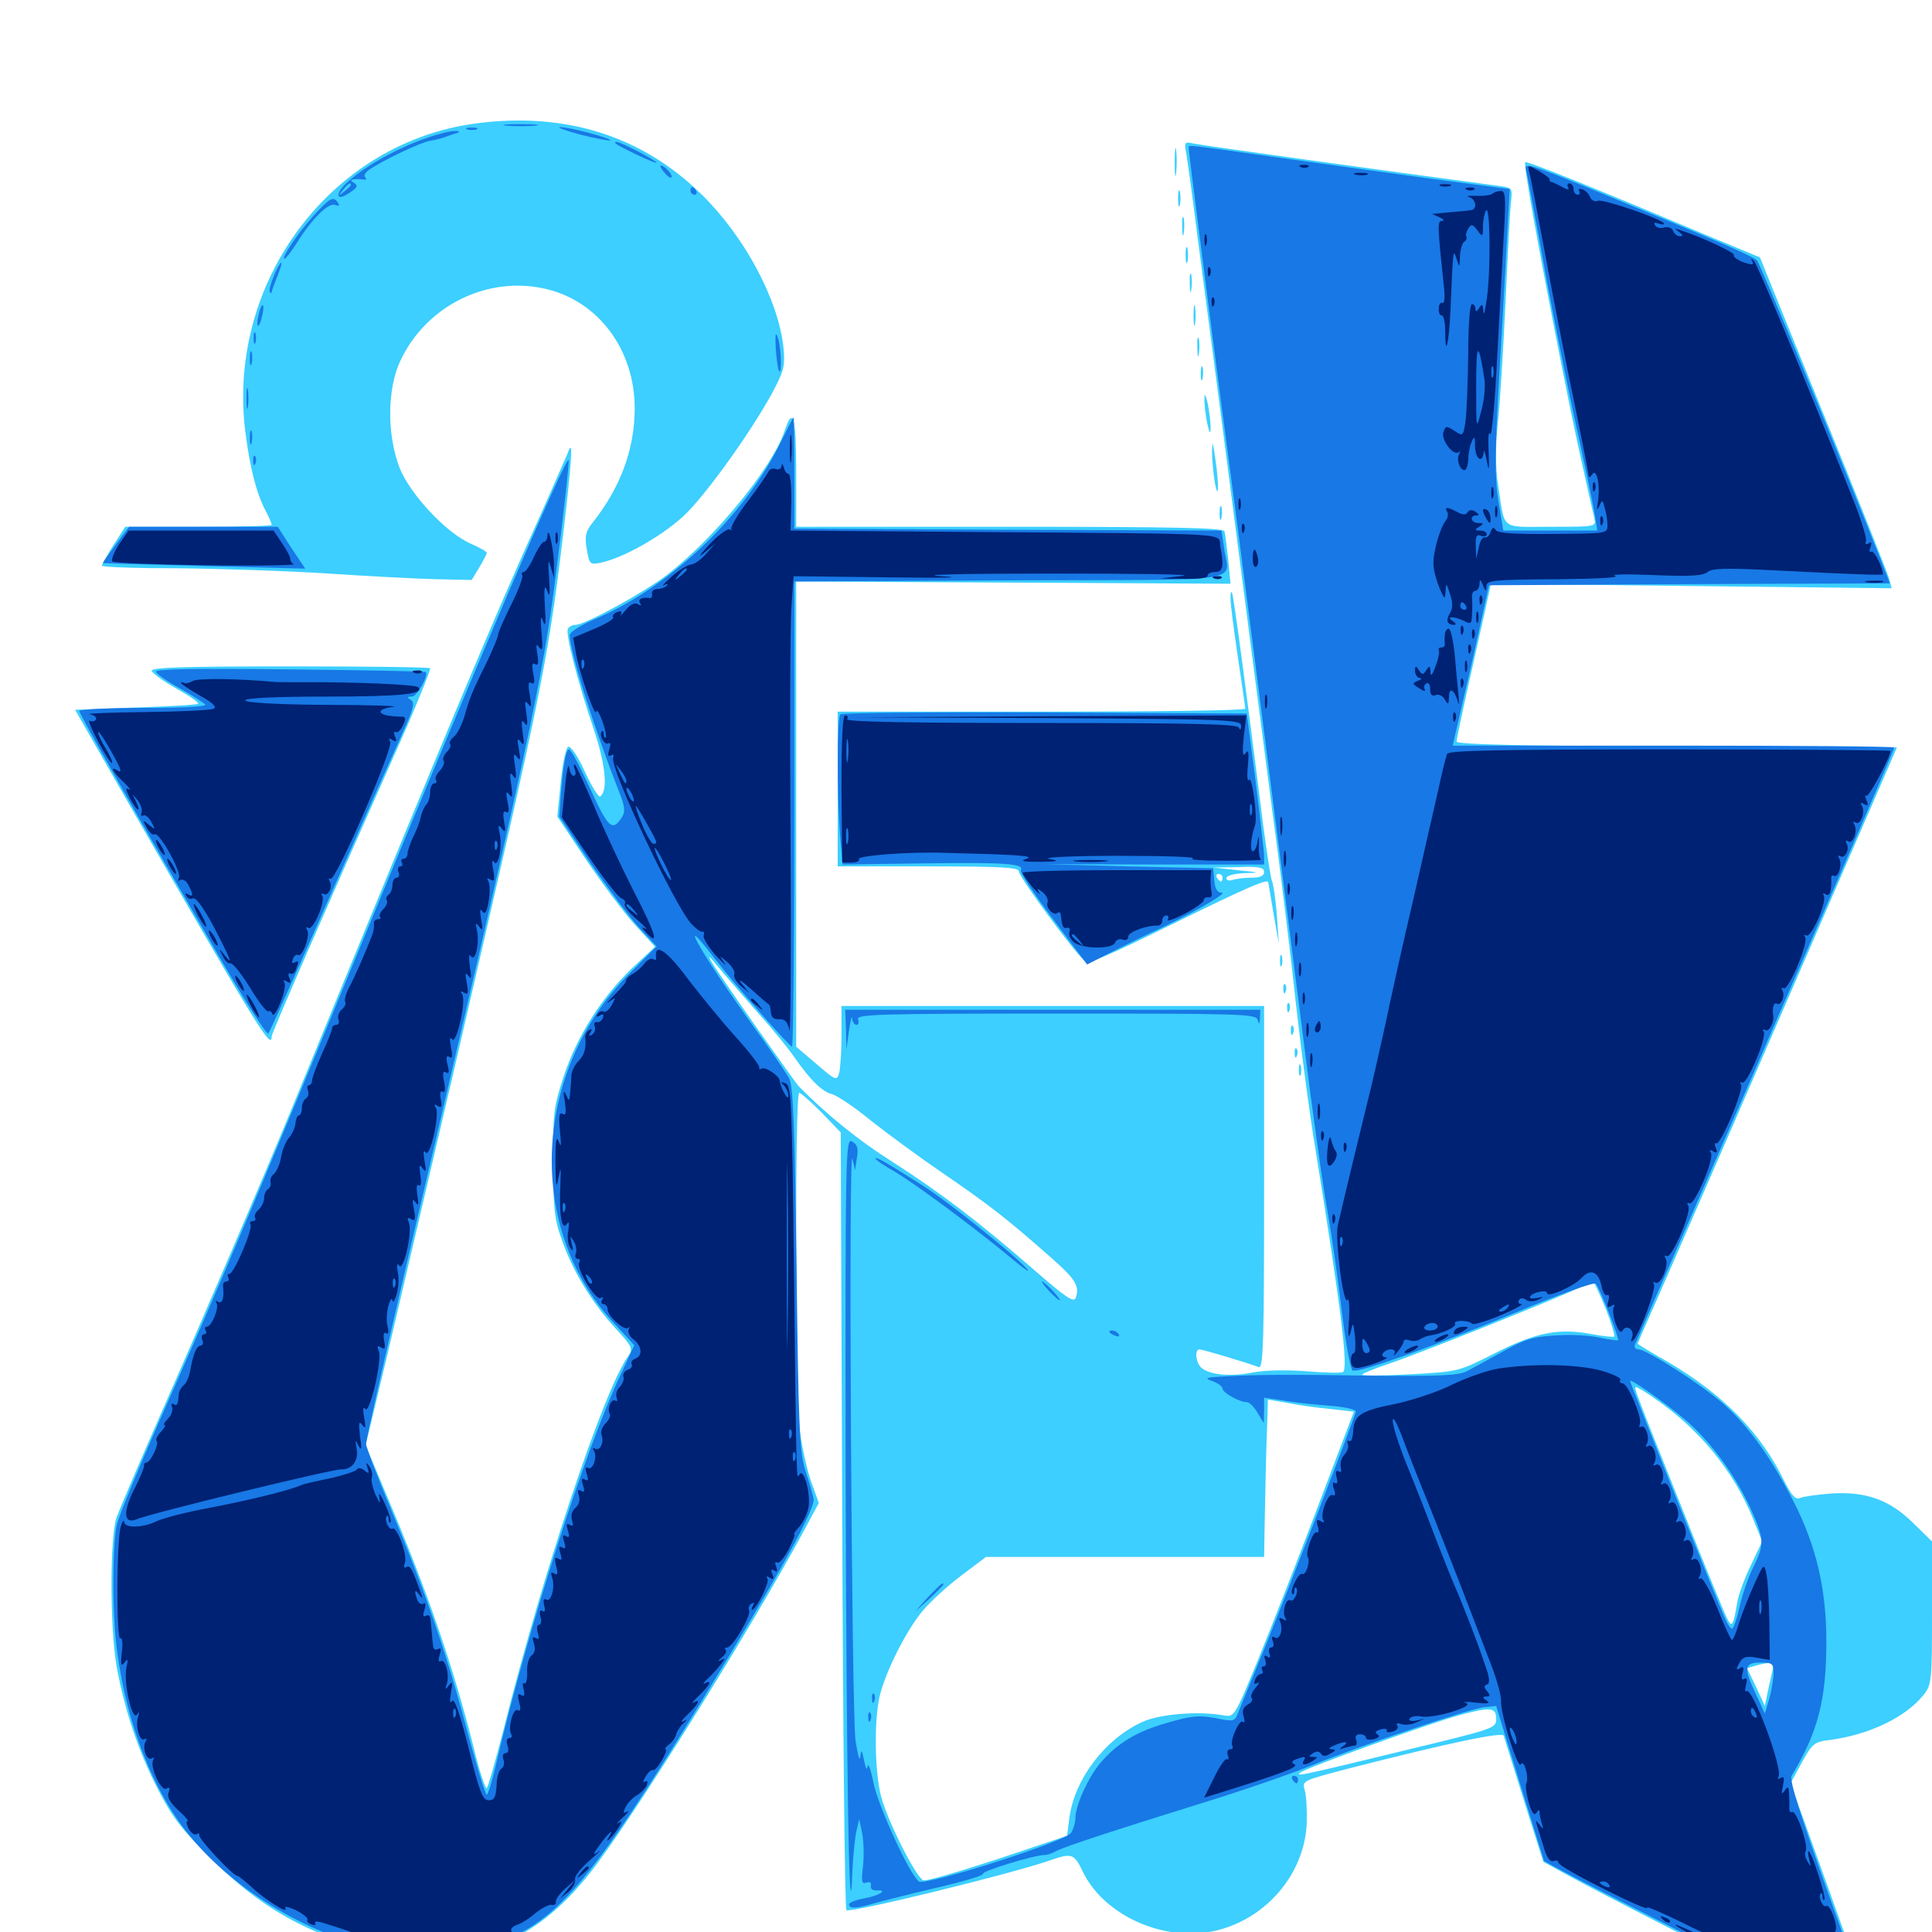 <svg xmlns="http://www.w3.org/2000/svg" viewBox="0 -1000 1000 1000">
	<path fill="#3ccfff" d="M246.484 -936.133C171.484 -926.367 117.383 -854.297 126.953 -776.758C129.297 -758.203 132.617 -744.922 137.5 -735.547C139.258 -732.227 140.625 -729.102 140.625 -728.32C140.625 -727.734 123.633 -727.344 102.734 -727.344H64.844L58.789 -717.969C55.469 -712.695 52.734 -707.812 52.734 -707.227C52.734 -706.445 70.508 -705.859 92.383 -705.859C114.062 -705.664 149.023 -704.492 169.922 -703.125C190.82 -701.758 216.211 -700.391 225.977 -700.195L244.141 -699.805L248.047 -706.25C250.195 -709.766 251.953 -713.281 251.953 -713.867C251.953 -714.453 248.242 -716.602 243.75 -718.555C231.055 -724.023 212.305 -744.141 206.836 -757.812C200.195 -775 200.391 -798.828 207.227 -813.281C220.703 -841.992 252.734 -857.617 282.812 -850.391C309.961 -843.945 328.516 -818.75 328.516 -788.672C328.516 -767.383 321.094 -747.461 306.445 -729.102C303.125 -724.805 302.539 -722.461 303.711 -715.82C305.078 -707.812 305.273 -707.617 311.133 -708.789C322.656 -711.328 341.602 -721.875 353.516 -732.617C365.234 -743.359 391.406 -780.078 401.562 -800.195C405.859 -808.594 406.445 -811.719 405.469 -820.703C402.539 -845.508 385.352 -877.539 363.281 -899.219C332.422 -929.688 292.578 -942.188 246.484 -936.133ZM608.008 -915.82C608.008 -909.375 608.398 -907.031 608.789 -910.547C609.18 -914.062 609.18 -919.336 608.789 -922.266C608.398 -925.195 608.008 -922.266 608.008 -915.82ZM614.062 -920.312C614.648 -916.797 617.383 -897.266 619.922 -876.758C622.656 -856.445 628.32 -812.891 632.617 -780.078C636.914 -747.266 643.945 -692.383 648.438 -658.008C652.93 -623.633 658.594 -579.297 661.328 -559.375C663.867 -539.453 668.359 -503.516 670.898 -479.297C673.633 -455.078 678.125 -421.289 681.055 -404.102C693.945 -324.023 698.047 -291.602 695.117 -289.844C694.336 -289.258 685.742 -289.453 676.367 -290.234C665.82 -291.016 655.078 -290.82 648.633 -289.648C637.109 -287.305 626.367 -288.281 621.875 -291.992C618.945 -294.531 618.164 -301.562 620.898 -301.562C622.461 -301.562 645.898 -294.531 651.562 -292.383C653.906 -291.602 654.297 -306.25 654.297 -385.352V-479.297H544.922H435.547V-464.258C435.547 -455.859 434.961 -447.07 434.375 -444.727C433.203 -440.43 432.617 -440.625 422.656 -449.219L412.109 -458.203V-578.711V-699.023L524.609 -698.438L636.914 -697.852L635.742 -710.156C634.961 -716.992 634.18 -723.633 633.789 -725C633.008 -726.758 609.18 -727.344 522.461 -727.344H412.109V-755.664C412.109 -783.984 410.547 -790.039 406.25 -777.344C400 -758.203 370.312 -721.875 345.117 -702.344C333.008 -693.164 302.734 -676.562 297.852 -676.562C296.289 -676.562 294.727 -675.781 293.945 -674.609C292.578 -672.266 298.633 -648.242 307.227 -622.852C313.477 -604.297 314.844 -590.43 310.547 -587.695C309.766 -587.305 306.25 -592.969 302.734 -600.586C299.414 -608.008 295.508 -613.867 294.141 -613.477C292.969 -613.086 291.211 -605.273 290.234 -595.117L288.477 -577.344L303.32 -555.078C311.523 -542.969 322.852 -527.734 328.516 -521.484L339.062 -509.961L327.344 -499.023C311.523 -483.984 298.633 -463.672 291.797 -442.969C286.523 -426.953 286.133 -423.242 286.328 -398.242C286.328 -375 286.914 -368.945 290.82 -358.203C296.484 -341.992 306.25 -325.977 318.359 -312.695C327.539 -302.734 327.734 -301.953 325 -297.852C312.305 -279.883 281.055 -186.328 260.742 -105.273C256.641 -89.258 252.734 -75.391 251.953 -74.414C251.367 -73.633 248.242 -82.812 245.312 -94.922C234.766 -137.109 221.094 -176.758 200 -226.367L189.258 -251.953L200 -296.68C205.859 -321.484 222.07 -390.82 236.133 -450.977C282.227 -650 283.984 -658.398 292.969 -736.133C296.289 -766.211 296.484 -773.047 293.75 -765.234C292.969 -763.281 285.938 -747.461 278.32 -730.273C255.273 -679.297 234.18 -629.102 151.953 -428.516C135.938 -389.453 104.688 -316.797 82.031 -265.43C71.68 -241.797 61.914 -218.945 60.352 -214.648C56.836 -204.492 56.836 -157.617 60.352 -137.5C64.258 -115.82 71.484 -93.75 81.641 -74.023C89.062 -59.57 93.945 -53.125 109.375 -37.891C136.328 -10.938 164.453 4.102 199.219 10.156C244.922 17.969 276.367 6.055 305.469 -30.664C326.172 -56.641 389.453 -158.008 416.602 -208.594L423.828 -222.07L420.117 -232.422C417.969 -238.086 415.234 -250 414.062 -258.984C411.719 -277.539 411.328 -434.375 413.672 -434.375C414.453 -434.375 419.727 -429.688 425.195 -424.219L435.156 -413.867L435.938 -213.281C436.328 -102.93 437.305 -12.109 438.086 -11.328C439.648 -9.57 523.438 -30.078 542.969 -36.914C554.883 -41.016 555.859 -40.82 560.547 -31.055C572.266 -7.031 606.25 6.836 633.203 -1.758C657.812 -9.375 675.391 -31.836 676.367 -56.445C676.562 -62.891 676.172 -70.508 675.391 -73.242C673.828 -78.32 674.023 -78.32 697.852 -84.57C750.586 -98.047 777.734 -103.711 778.32 -101.562C778.711 -100.391 783.398 -85.156 788.867 -67.773L798.828 -36.328L813.086 -28.516C842.578 -12.5 966.211 50 968.75 50C972.461 50 973.828 53.711 933.008 -59.766L926.758 -76.953L932.617 -87.695C938.086 -97.656 939.062 -98.438 947.266 -99.414C967.773 -102.148 986.719 -111.328 995.898 -123.047C999.805 -127.93 1000 -130.859 1000 -165.234V-202.148L990.234 -211.719C977.93 -223.828 965.625 -228.125 947.656 -226.953C940.43 -226.367 933.203 -225.391 931.641 -224.609C929.297 -223.633 927.344 -225.977 923.438 -233.594C911.328 -258.594 891.602 -278.516 862.891 -295.312C854.492 -300 847.656 -304.297 847.656 -304.492C847.656 -304.688 849.805 -309.766 852.344 -315.43C857.031 -325.586 921.094 -472.852 961.914 -567.188L981.836 -613.086L867.773 -613.672C788.086 -613.867 753.906 -614.648 753.906 -616.211C753.906 -617.383 757.812 -635.742 762.695 -657.227C767.578 -678.711 771.484 -696.68 771.484 -697.07C771.484 -697.656 818.164 -697.461 875.195 -696.68L979.102 -695.508L977.93 -700.195C977.148 -702.93 961.914 -741.406 943.75 -785.938L910.938 -866.797L883.594 -878.125C820.117 -904.883 790.234 -916.797 789.453 -916.016C788.477 -915.039 796.094 -872.656 807.617 -814.258C814.844 -777.539 817.969 -763.672 825.195 -731.836C826.172 -727.344 826.172 -727.344 802.734 -727.344C775.977 -727.344 779.102 -725 775.391 -749.219C774.023 -757.812 774.023 -768.359 775.195 -780.469C776.367 -790.43 778.125 -819.336 779.297 -844.531C780.469 -869.727 781.641 -893.164 782.227 -896.68C782.812 -902.734 782.617 -902.93 774.805 -903.906C711.914 -912.305 622.852 -924.609 617.383 -925.781C613.086 -926.758 612.891 -926.367 614.062 -920.312ZM391.602 -476.562C399.219 -468.164 407.812 -457.617 410.938 -453.125C419.141 -441.211 425.586 -434.766 430.859 -433.594C433.398 -432.812 442.383 -426.953 450.586 -420.117C458.984 -413.477 475.977 -400.977 488.281 -392.578C511.719 -376.562 521.484 -368.945 543.164 -349.805C556.445 -338.281 558.984 -334.375 556.836 -328.32C555.859 -325.586 551.953 -328.125 535.156 -342.773C506.641 -367.578 486.914 -382.617 461.914 -398.633C444.531 -409.57 427.93 -423.047 413.477 -437.695C411.133 -440.234 372.266 -495.312 368.555 -501.758C366.016 -506.055 366.797 -505.664 371.484 -499.805C375 -495.508 384.18 -485.156 391.602 -476.562ZM831.055 -322.852C833.984 -315.43 835.938 -308.789 835.547 -308.203C834.961 -307.812 829.492 -308.398 823.242 -309.57C806.445 -312.695 794.531 -310.156 773.438 -299.414C754.883 -290.039 754.883 -290.039 730.078 -288.672C716.211 -287.891 705.078 -287.891 705.078 -288.477C705.078 -289.062 710.938 -291.406 718.359 -293.945C733.203 -298.828 810.938 -329.883 818.359 -333.984C821.094 -335.352 823.828 -336.523 824.414 -336.719C825 -336.719 827.93 -330.469 831.055 -322.852ZM856.445 -276.172C879.492 -260.352 897.266 -238.672 907.227 -214.258L912.109 -202.148L906.25 -189.844C902.93 -183.008 899.805 -174.414 899.219 -170.703C897.266 -158.984 896.484 -157.422 894.336 -161.523C893.164 -163.477 883.398 -187.109 872.656 -214.258C845.703 -281.641 845.508 -282.031 846.875 -282.031C847.461 -282.031 851.758 -279.492 856.445 -276.172ZM688.672 -270.703L700.781 -269.336L682.617 -221.484C672.656 -195.117 658.789 -159.57 651.758 -142.383C639.062 -111.328 638.867 -111.133 633.398 -112.109C620.312 -114.453 600.586 -112.891 591.406 -108.789C572.07 -100 556.25 -79.297 553.516 -59.18L552.344 -49.805L516.211 -37.695C496.484 -31.25 479.297 -26.172 477.93 -26.758C474.219 -28.125 459.375 -57.422 456.055 -70.117C452.734 -83.203 452.344 -108.789 455.273 -121.875C458.203 -134.57 469.336 -156.641 477.734 -166.406C481.641 -171.094 490.625 -179.297 497.656 -184.57L510.352 -194.141H582.227H654.297L654.688 -216.211C655.078 -236.523 655.273 -246.875 656.055 -267.578L656.25 -275.586L666.602 -273.828C672.07 -272.656 682.227 -271.289 688.672 -270.703ZM917.969 -138.477C917.969 -138.086 916.992 -133.008 915.625 -127.344L913.477 -116.992L908.984 -126.758L904.297 -136.523L908.789 -137.891C914.258 -139.453 917.969 -139.648 917.969 -138.477ZM774.414 -110.156C774.414 -105.469 773.047 -105.078 728.516 -94.336C673.828 -81.055 670.508 -80.273 672.852 -82.422C675.586 -84.766 739.844 -108.008 755.664 -112.305C771.68 -116.602 774.414 -116.406 774.414 -110.156ZM609.766 -897.266C609.766 -893.555 610.156 -891.992 610.742 -893.945C611.133 -895.703 611.133 -898.828 610.742 -900.781C610.156 -902.539 609.766 -900.977 609.766 -897.266ZM611.914 -882.617C611.914 -878.32 612.305 -876.758 612.695 -879.297C613.086 -881.641 613.086 -885.156 612.695 -887.109C612.109 -888.867 611.719 -886.914 611.914 -882.617ZM613.672 -867.969C613.672 -864.258 614.062 -862.695 614.648 -864.648C615.039 -866.406 615.039 -869.531 614.648 -871.484C614.062 -873.242 613.672 -871.68 613.672 -867.969ZM615.82 -853.32C615.82 -849.023 616.211 -847.461 616.602 -850C616.992 -852.344 616.992 -855.859 616.602 -857.812C616.016 -859.57 615.625 -857.617 615.82 -853.32ZM617.773 -836.719C617.773 -831.836 618.164 -829.883 618.555 -832.422C618.945 -834.766 618.945 -838.672 618.555 -841.211C618.164 -843.555 617.773 -841.602 617.773 -836.719ZM619.727 -820.117C619.727 -815.82 620.117 -814.258 620.508 -816.797C620.898 -819.141 620.898 -822.656 620.508 -824.609C619.922 -826.367 619.531 -824.414 619.727 -820.117ZM621.484 -806.445C621.484 -803.32 621.875 -802.148 622.461 -804.102C622.852 -805.859 622.852 -808.594 622.461 -809.961C621.875 -811.133 621.484 -809.766 621.484 -806.445ZM623.438 -793.75C623.242 -791.016 624.023 -785.352 624.805 -781.055C625.977 -775.977 626.562 -775 626.562 -778.125C626.758 -780.859 625.977 -786.523 625.195 -790.82C624.023 -795.898 623.438 -796.875 623.438 -793.75ZM627.344 -766.406C627.344 -762.695 627.93 -755.664 628.711 -750.781C630.859 -738.867 631.055 -750 628.906 -763.477C627.734 -771.484 627.539 -772.07 627.344 -766.406ZM631.25 -734.18C631.25 -731.055 631.641 -729.883 632.227 -731.836C632.617 -733.594 632.617 -736.328 632.227 -737.695C631.641 -738.867 631.25 -737.5 631.25 -734.18ZM636.914 -690.82C636.719 -688.672 638.477 -675 640.625 -660.547C642.773 -646.289 644.531 -633.984 644.531 -633.203C644.531 -632.227 597.07 -631.641 539.062 -631.641H433.594V-591.602V-551.562H480.469C518.359 -551.562 527.344 -550.977 527.344 -549.023C527.344 -546.094 555.859 -507.422 560.938 -503.125C563.672 -500.977 570.703 -503.906 608.008 -522.266C646.484 -541.211 655.859 -545.117 656.445 -543.359C656.445 -542.969 657.812 -535.742 659.18 -527.148L661.914 -511.523L660.938 -525.977C660.352 -533.789 659.18 -542.188 658.203 -544.531C657.422 -546.875 654.297 -567.773 651.562 -590.82C644.922 -643.359 638.672 -690.625 637.695 -693.164C637.305 -694.336 636.914 -693.164 636.914 -690.82ZM654.297 -548.633C654.297 -546.68 652.344 -545.703 647.656 -545.703C643.945 -545.703 639.648 -545.117 637.891 -544.531C636.133 -543.945 634.766 -544.336 634.766 -545.508C634.766 -546.68 638.672 -547.852 644.141 -548.047C652.734 -548.242 652.344 -548.438 640.625 -549.609L627.93 -550.977L641.211 -551.172C651.758 -551.562 654.297 -550.977 654.297 -548.633ZM632.812 -545.703C632.812 -544.727 632.422 -543.75 632.031 -543.75C631.445 -543.75 630.469 -544.727 629.883 -545.703C629.297 -546.875 629.688 -547.656 630.664 -547.656C631.836 -547.656 632.812 -546.875 632.812 -545.703ZM78.516 -652.734C79.102 -651.367 84.766 -647.266 91.406 -643.555C98.047 -639.844 103.125 -636.328 102.539 -635.742C101.953 -635.156 87.305 -634.375 70.117 -633.789L38.867 -632.617L66.797 -583.789C134.18 -466.602 140.625 -456.055 140.625 -463.672C140.625 -465.234 171.094 -535.156 208.008 -617.969C214.844 -633.203 222.656 -652.539 222.656 -654.102C222.656 -654.688 190.039 -655.078 150.195 -655.078C93.164 -655.078 77.93 -654.492 78.516 -652.734ZM662.5 -502.734C662.5 -500 662.891 -499.023 663.477 -500.391C663.867 -501.562 663.867 -503.906 663.477 -505.273C662.891 -506.445 662.5 -505.469 662.5 -502.734ZM664.258 -487.891C664.258 -485.742 664.844 -485.156 665.43 -486.719C666.016 -488.086 665.82 -489.844 665.234 -490.43C664.648 -491.211 664.062 -490.039 664.258 -487.891ZM666.211 -478.125C666.211 -475.977 666.797 -475.391 667.383 -476.953C667.969 -478.32 667.773 -480.078 667.188 -480.664C666.602 -481.445 666.016 -480.273 666.211 -478.125ZM668.164 -466.406C668.164 -464.258 668.75 -463.672 669.336 -465.234C669.922 -466.602 669.727 -468.359 669.141 -468.945C668.555 -469.727 667.969 -468.555 668.164 -466.406ZM670.117 -454.688C670.117 -452.539 670.703 -451.953 671.289 -453.516C671.875 -454.883 671.68 -456.641 671.094 -457.227C670.508 -458.008 669.922 -456.836 670.117 -454.688ZM672.266 -446.094C672.266 -443.359 672.656 -442.383 673.242 -443.75C673.633 -444.922 673.633 -447.266 673.242 -448.633C672.656 -449.805 672.266 -448.828 672.266 -446.094Z"/>
	<path fill="#1878e5" d="M262.305 -934.961C258.203 -935.352 261.523 -935.742 269.531 -935.742C277.539 -935.742 280.859 -935.352 276.953 -934.961C272.852 -934.57 266.211 -934.57 262.305 -934.961ZM241.797 -933.008C240.43 -933.594 241.406 -933.984 244.141 -933.984C246.875 -933.984 247.852 -933.594 246.68 -933.008C245.312 -932.617 242.969 -932.617 241.797 -933.008ZM300.586 -930.273C308.594 -928.32 315.43 -926.953 315.82 -927.344C316.797 -928.32 294.336 -934.375 289.844 -934.18C287.891 -934.18 292.578 -932.422 300.586 -930.273ZM220.703 -928.516C206.445 -923.633 190.039 -914.648 180.664 -906.445C172.852 -899.805 173.633 -894.922 181.445 -900.586C184.961 -902.93 185.352 -903.906 183.398 -905.273C181.055 -906.641 181.25 -907.031 183.594 -907.227C185.156 -907.422 187.305 -907.227 188.477 -907.031C189.453 -906.836 189.844 -907.422 189.062 -908.203C188.086 -908.984 189.062 -910.742 191.016 -912.109C197.656 -916.797 217.773 -926.367 222.656 -927.148C225.391 -927.539 228.906 -928.516 230.469 -929.102C232.031 -929.688 234.766 -930.664 236.328 -931.055C238.281 -931.836 238.086 -932.227 235.352 -932.227C233.203 -932.227 226.562 -930.664 220.703 -928.516ZM181.641 -904.297C181.641 -903.906 180.078 -902.344 178.32 -900.977C175.195 -898.438 175 -898.633 177.539 -901.758C180.078 -904.883 181.641 -905.859 181.641 -904.297ZM318.555 -925.781C320.508 -924.023 339.844 -914.844 339.844 -915.82C339.844 -916.797 321.289 -926.562 319.141 -926.562C318.359 -926.562 318.164 -926.172 318.555 -925.781ZM615.234 -923.438C615.234 -921.484 628.516 -818.359 632.812 -785.938C639.062 -739.844 655.469 -612.891 674.805 -460.742C679.492 -423.242 685.156 -383.203 687.305 -371.875C689.258 -360.547 692.578 -337.891 694.531 -321.289C696.484 -304.688 699.023 -291.016 700.195 -290.625C703.516 -289.258 743.555 -303.711 786.133 -321.289C807.227 -330.078 825.195 -336.523 825.977 -335.547C828.125 -333.203 838.281 -307.031 837.5 -306.25C837.109 -306.055 832.812 -306.641 828.125 -307.617C823.242 -308.789 813.086 -309.375 805.469 -308.789C793.75 -308.203 789.258 -306.836 778.125 -300.586C770.703 -296.484 762.109 -291.797 759.18 -290.234C754.883 -288.086 745.508 -287.695 714.258 -287.891C664.648 -288.672 652.734 -288.477 635.742 -287.695C624.023 -287.109 622.852 -286.719 627.539 -285.156C630.469 -284.18 632.812 -282.227 632.812 -281.25C632.812 -279.102 641.602 -274.219 645.508 -274.219C646.68 -274.219 649.023 -271.875 650.781 -268.945L654.102 -263.477L654.297 -270.117V-276.562L663.672 -275.195C668.75 -274.219 679.492 -273.047 687.5 -272.461C695.703 -271.875 701.953 -270.508 701.758 -269.336C700.781 -265.039 667.773 -179.492 655.469 -149.219C648.242 -131.445 641.406 -115.039 640.625 -112.891C639.062 -108.984 638.281 -108.789 628.906 -110.742C620.508 -112.305 616.602 -111.914 603.906 -108.203C588.086 -103.711 578.32 -97.656 569.531 -87.5C563.086 -79.688 556.836 -65.82 556.641 -59.18C556.641 -56.445 555.469 -52.93 554.297 -51.172C550.391 -46.484 478.711 -23.633 475.586 -26.172C470.508 -30.273 454.883 -64.453 452.148 -76.953C450.781 -83.984 449.414 -87.891 449.023 -85.742C448.828 -83.398 448.047 -84.57 447.266 -88.672C446.094 -94.531 445.703 -94.922 445.312 -90.625C444.922 -87.891 443.945 -91.992 442.773 -99.414C440.82 -115.234 439.062 -408.984 441.211 -400.195L442.578 -394.336L443.555 -400.781C444.336 -405.664 443.75 -407.617 441.016 -409.18C437.695 -410.938 437.5 -405.273 437.695 -237.695C438.086 -81.25 439.648 11.523 441.211 -32.031C441.602 -40.039 442.578 -49.414 443.359 -52.539L444.727 -58.398L446.289 -50.977C447.07 -46.68 447.266 -39.062 446.68 -33.984C445.703 -25.977 446.094 -24.609 448.438 -25.586C450.195 -26.172 451.172 -25.586 450.781 -24.023C450.391 -22.461 451.562 -21.484 453.516 -21.484C460.156 -22.07 455.078 -18.75 447.266 -17.383C442.969 -16.602 439.453 -15.234 439.453 -14.258C439.453 -12.109 443.164 -12.109 450.391 -14.258C453.516 -15.234 468.164 -18.945 482.812 -22.461C497.656 -25.781 509.18 -29.297 508.789 -30.078C507.812 -31.445 535.352 -39.844 540.625 -39.844C541.992 -39.844 544.531 -40.625 546.484 -41.797C550.781 -44.141 575.391 -52.148 621.094 -66.406C641.016 -72.461 666.406 -81.25 677.734 -85.742C703.516 -96.289 760.742 -115.625 768.555 -116.406L774.414 -116.992L786.719 -76.953L799.219 -36.719L807.422 -32.227C822.461 -24.023 968.164 50 969.531 50C971.484 50 971.289 49.609 946.875 -18.359C932.031 -59.961 925.977 -78.906 927.344 -80.859C941.016 -103.516 945.312 -120.312 945.312 -150.391C945.312 -177.539 940.039 -200 928.32 -222.852C916.992 -245.117 905.078 -261.719 892.383 -273.047C881.25 -283.008 852.344 -301.562 848.047 -301.562C846.484 -301.562 845.703 -302.734 846.289 -304.102C846.875 -305.273 858.398 -332.031 872.07 -363.086C885.742 -394.336 902.344 -432.422 909.18 -448.047C915.82 -463.672 934.766 -506.836 950.977 -544.141C967.188 -581.445 980.469 -612.5 980.469 -613.086C980.469 -613.672 929.102 -614.062 866.211 -614.062H751.953L752.93 -618.555C753.516 -620.898 757.812 -639.648 762.5 -659.961L770.703 -697.07L874.414 -697.656L978.125 -698.047L973.828 -709.375C950.781 -767.578 911.133 -863.477 909.375 -865.234C907.227 -867.383 893.359 -873.438 825.586 -901.367C792.578 -914.844 788.867 -916.016 789.844 -912.305C790.43 -909.961 794.141 -890.43 798.047 -868.945C801.758 -847.461 809.375 -809.766 814.648 -784.961C820.117 -760.352 825 -736.719 825.586 -732.812L826.758 -725.391H802.344H778.125L775.586 -740.625C773.633 -753.125 773.633 -764.844 776.172 -808.398C777.93 -837.5 779.688 -870.312 780.273 -881.641L781.445 -902.148L739.844 -907.617C716.992 -910.742 680.273 -915.82 658.203 -918.945C613.867 -925.195 615.234 -925.195 615.234 -923.438ZM871.68 -265.625C884.375 -255.078 897.656 -237.305 905.664 -220.117C913.281 -203.516 913.477 -200.781 907.422 -188.672C904.883 -183.594 901.758 -174.414 900.391 -168.359C899.023 -162.109 897.266 -157.031 896.484 -157.031C895.703 -157.031 894.141 -159.375 892.969 -162.109C889.453 -169.531 843.75 -284.18 843.75 -285.156C843.75 -286.719 861.133 -274.414 871.68 -265.625ZM917.969 -134.18C917.969 -131.055 916.992 -125.195 915.82 -120.898L913.477 -113.086L908.984 -122.852C902.344 -136.719 902.734 -139.453 911.133 -139.453C917.383 -139.453 917.969 -138.867 917.969 -134.18ZM341.797 -914.062C341.797 -913.281 343.164 -911.328 344.727 -909.766C346.289 -908.008 347.656 -907.617 347.656 -908.594C347.656 -909.57 346.289 -911.523 344.727 -912.891C343.164 -914.258 341.797 -914.648 341.797 -914.062ZM357.422 -901.172C357.422 -900.195 358.398 -899.219 359.57 -899.219C360.547 -899.219 360.938 -900.195 360.352 -901.172C359.766 -902.344 358.789 -903.125 358.203 -903.125C357.812 -903.125 357.422 -902.344 357.422 -901.172ZM161.719 -887.695C153.516 -878.516 145.312 -866.016 147.266 -866.016C147.852 -866.016 150.781 -869.727 153.711 -874.414C161.719 -887.109 169.922 -895.117 173.438 -893.945C175.391 -893.164 175.977 -893.555 175 -894.922C172.656 -898.828 170.703 -897.656 161.719 -887.695ZM141.602 -856.836C140.039 -852.93 139.062 -849.414 139.648 -848.828C140.234 -848.242 140.625 -848.242 140.625 -848.828C140.625 -849.414 141.992 -853.125 143.555 -857.031C145.117 -860.938 146.094 -864.062 145.508 -864.062C145.117 -864.062 143.164 -860.938 141.602 -856.836ZM133.984 -837.5C133.203 -834.766 133.008 -832.031 133.398 -831.445C133.984 -831.055 134.961 -833.008 135.547 -835.938C136.328 -838.672 136.523 -841.406 136.133 -841.992C135.547 -842.383 134.57 -840.43 133.984 -837.5ZM131.25 -825C131.25 -822.266 131.641 -821.289 132.227 -822.656C132.617 -823.828 132.617 -826.172 132.227 -827.539C131.641 -828.711 131.25 -827.734 131.25 -825ZM401.562 -819.336C401.953 -813.672 402.734 -808.398 403.32 -807.812C404.883 -806.25 404.297 -821.68 402.344 -825.977C401.367 -828.516 401.172 -826.172 401.562 -819.336ZM129.297 -814.258C129.297 -811.133 129.688 -809.961 130.273 -811.914C130.664 -813.672 130.664 -816.406 130.273 -817.773C129.688 -818.945 129.297 -817.578 129.297 -814.258ZM127.539 -793.75C127.539 -788.867 127.93 -786.914 128.32 -789.453C128.711 -791.797 128.711 -795.703 128.32 -798.242C127.93 -800.586 127.539 -798.633 127.539 -793.75ZM403.32 -769.531C384.375 -731.836 346.289 -695.898 307.812 -679.492C300.391 -676.367 294.922 -672.852 294.922 -671.289C294.922 -662.891 307.422 -623.242 320.117 -591.016C323.438 -582.617 323.828 -580.078 321.875 -576.953C316.992 -569.336 314.844 -571.289 305.469 -591.797C300.391 -602.93 295.508 -612.109 294.531 -612.109C292.969 -612.109 291.602 -604.883 290.234 -588.281L289.453 -577.344L305.664 -553.125C314.844 -540.039 326.172 -524.805 331.055 -519.531L339.844 -510.156L326.367 -496.68C275.977 -446.875 271.68 -365.625 316.797 -316.211L328.32 -303.711L321.484 -289.062C302.93 -250 273.242 -157.031 256.641 -86.328C254.688 -77.93 252.539 -71.094 251.953 -71.094C251.172 -71.094 246.875 -85.352 242.188 -102.734C231.836 -142.188 220.312 -175.781 202.93 -217.383C195.508 -235.156 189.453 -250.977 189.453 -252.734C189.453 -254.492 198.633 -295.117 209.766 -342.773C273.828 -615.43 281.25 -650 287.891 -703.906C292.188 -737.891 294.727 -761.328 294.336 -761.914C292.578 -763.477 247.852 -658.789 187.5 -512.5C130.469 -374.219 114.648 -336.914 82.227 -263.867C71.484 -239.453 61.719 -215.82 60.547 -211.133C58.008 -200.195 58.008 -162.891 60.742 -144.336C65.234 -111.523 76.367 -80.664 91.992 -58.008C112.305 -28.516 150.781 -2.539 188.281 7.031C209.57 12.5 238.086 12.305 254.297 6.836C287.5 -4.297 304.297 -23.633 362.695 -118.75C403.125 -184.766 422.266 -219.141 421.094 -224.414C420.703 -226.562 418.75 -233.203 416.797 -239.062C413.867 -248.438 413.281 -261.328 412.305 -343.555C411.328 -417.773 410.547 -438.281 408.398 -441.992C407.031 -444.531 398.242 -457.422 388.867 -470.312C370.898 -495.312 358.789 -514.453 359.766 -515.625C360.156 -516.016 365.039 -510.352 370.508 -503.125C380.078 -490.625 407.617 -459.375 409.961 -458.203C410.547 -458.008 411.133 -512.109 411.133 -578.32V-699.023L523.047 -699.609C649.219 -700 635.938 -698.047 633.594 -716.406L632.227 -725.391L521.68 -725.781L411.133 -726.367V-755.273C411.133 -771.094 410.938 -783.984 410.742 -783.984C410.547 -783.984 407.227 -777.539 403.32 -769.531ZM129.297 -773.242C129.297 -770.117 129.688 -768.945 130.273 -770.898C130.664 -772.656 130.664 -775.391 130.273 -776.758C129.688 -777.93 129.297 -776.562 129.297 -773.242ZM131.055 -761.328C131.055 -759.18 131.641 -758.594 132.227 -760.156C132.812 -761.523 132.617 -763.281 132.031 -763.867C131.445 -764.648 130.859 -763.477 131.055 -761.328ZM59.961 -718.164C56.055 -712.891 53.125 -708.789 53.32 -708.594C53.516 -708.398 77.148 -707.812 105.859 -707.031L158.008 -705.664L150.781 -716.406L143.75 -727.344H105.273H66.797ZM80.664 -652.344C81.055 -651.172 86.523 -647.266 92.969 -643.75C99.219 -640.234 105.273 -636.328 106.25 -635.352C107.422 -634.375 95.312 -633.594 74.609 -633.594C56.055 -633.594 41.016 -632.812 41.016 -632.031C41.016 -630.469 70.312 -578.906 113.281 -505.078C126.562 -482.227 138.086 -464.258 138.867 -465.039C139.648 -465.82 153.906 -497.852 170.703 -535.938C187.5 -574.023 204.492 -612.109 208.398 -620.703C214.062 -633.203 214.844 -636.328 212.695 -637.695C210.547 -639.062 210.547 -639.453 213.281 -639.453C215.82 -639.453 222.07 -650.586 220.312 -652.148C219.922 -652.539 188.281 -653.125 149.805 -653.516C101.562 -654.102 80.273 -653.711 80.664 -652.344ZM148.047 -636.133C149.805 -636.719 147.852 -637.109 143.555 -636.914C139.258 -636.914 137.695 -636.523 140.234 -636.133C142.578 -635.742 146.094 -635.742 148.047 -636.133ZM434.961 -630.273C433.203 -628.711 433.203 -589.062 434.766 -568.164L436.133 -552.539L478.32 -553.125C520.508 -553.711 530.469 -552.93 528.32 -549.609C527.734 -548.633 535.156 -537.305 544.922 -524.414L562.695 -500.781L574.219 -506.641C580.664 -509.961 590.43 -514.648 596.094 -517.383C615.039 -525.977 635.742 -537.891 632.422 -537.891C630.078 -537.891 628.906 -539.844 628.516 -544.336L627.93 -550.586L583.984 -551.562L540.039 -552.734L597.266 -552.539H654.297V-557.422C654.102 -560.156 652.148 -577.734 649.805 -596.484L645.312 -630.664L540.82 -631.25C483.203 -631.445 435.547 -631.055 434.961 -630.273ZM437.891 -467.188L438.086 -456.836L439.453 -466.602C440.234 -472.07 441.016 -474.805 441.016 -473.047C441.211 -471.094 442.188 -469.531 443.359 -469.531C444.336 -469.531 444.727 -470.898 444.141 -472.461C443.164 -475 455.273 -475.391 546.484 -475.391C643.555 -475.391 650.195 -475.195 650.977 -472.07C651.758 -469.336 651.953 -469.727 652.148 -473.047L652.344 -477.344H544.922H437.5ZM453.125 -400.391C453.125 -399.805 457.227 -396.875 462.5 -393.945C473.828 -387.305 504.492 -364.453 522.656 -349.414C530.078 -343.164 533.984 -340.43 531.25 -343.555C524.805 -350.781 490.625 -378.125 477.93 -386.133C459.18 -398.047 453.125 -401.562 453.125 -400.391ZM542.969 -331.836C545.508 -329.102 548.047 -326.953 548.438 -326.953C549.023 -326.953 547.461 -329.102 544.922 -331.836C542.383 -334.57 539.844 -336.719 539.453 -336.719C538.867 -336.719 540.43 -334.57 542.969 -331.836ZM574.219 -310.547C574.219 -312.109 577.93 -311.328 579.102 -309.375C579.688 -308.203 578.906 -308.008 577.344 -308.594C575.586 -309.18 574.219 -310.156 574.219 -310.547ZM480.273 -173.242L473.633 -165.82L481.055 -172.461C484.961 -176.172 488.281 -179.492 488.281 -179.883C488.281 -181.445 486.719 -179.883 480.273 -173.242ZM451.367 -120.703C451.367 -118.555 451.953 -117.969 452.539 -119.531C453.125 -120.898 452.93 -122.656 452.344 -123.242C451.758 -124.023 451.172 -122.852 451.367 -120.703ZM449.414 -110.938C449.414 -108.789 450 -108.203 450.586 -109.766C451.172 -111.133 450.977 -112.891 450.391 -113.477C449.805 -114.258 449.219 -113.086 449.414 -110.938ZM668.945 -78.906C669.531 -77.93 670.508 -76.953 671.094 -76.953C671.484 -76.953 671.875 -77.93 671.875 -78.906C671.875 -80.078 670.898 -80.859 669.727 -80.859C668.75 -80.859 668.359 -80.078 668.945 -78.906Z"/>
	<path fill="#002274" d="M673.438 -913.477C671.875 -914.062 672.461 -914.648 674.609 -914.648C676.758 -914.844 677.93 -914.258 677.148 -913.672C676.562 -913.086 674.805 -912.891 673.438 -913.477ZM791.602 -910.547C792.383 -908.008 796.289 -887.109 800.586 -864.062C804.883 -841.016 811.523 -807.227 815.43 -788.867C819.141 -770.703 822.266 -754.883 822.266 -753.711C822.266 -752.734 823.047 -752.93 824.023 -754.297C826.367 -758.203 828.32 -749.219 827.148 -740.625C826.367 -736.133 826.562 -735.352 827.734 -737.891C829.297 -741.602 829.492 -741.406 830.664 -736.914C831.445 -734.375 832.031 -730.273 832.031 -727.93C832.031 -723.828 831.25 -723.828 803.906 -723.633C783.594 -723.438 775.391 -724.023 774.219 -725.586C773.242 -727.344 772.461 -727.148 771.484 -724.609C770.898 -722.656 769.531 -721.484 768.555 -721.875C767.383 -722.266 766.016 -719.922 765.43 -716.602L764.062 -710.742L763.867 -717.383C763.672 -722.461 764.258 -723.633 766.602 -722.656C768.164 -722.07 769.531 -722.461 769.531 -723.438C769.531 -724.609 767.969 -725.391 766.211 -725.391C763.281 -725.391 763.086 -725.781 765.625 -727.344C768.164 -728.906 767.969 -729.297 765.234 -729.297C761.328 -729.297 760.352 -733.203 764.258 -733.203C765.82 -733.203 765.625 -733.789 763.672 -735.156C761.914 -736.328 760.352 -736.133 759.57 -734.766C758.789 -733.398 757.031 -733.398 754.297 -734.961C749.219 -737.695 747.461 -737.695 749.023 -735.156C749.805 -733.984 749.414 -732.031 748.438 -730.664C745.117 -726.562 741.406 -712.891 741.992 -707.227C742.188 -704.102 743.75 -698.828 745.117 -695.508C747.852 -689.453 747.852 -689.453 748.242 -694.141C748.438 -698.438 748.633 -698.438 750.586 -692.383C752.148 -687.695 751.953 -684.961 750.391 -682.422C748.242 -678.906 749.023 -676.562 752.734 -676.562C753.906 -676.562 753.516 -677.539 751.953 -678.516C747.852 -681.25 752.93 -681.055 758.008 -678.516C761.328 -676.758 761.719 -677.148 761.914 -681.836C762.109 -684.766 762.109 -688.867 761.914 -690.82C761.719 -692.578 762.5 -694.141 763.477 -694.141C764.648 -694.141 765.625 -695.703 765.82 -697.656C765.82 -700.391 766.211 -700.391 767.578 -697.07C768.945 -693.75 769.336 -693.75 769.336 -696.68C769.531 -699.609 772.656 -700 805.273 -700.195C825.977 -700.391 838.867 -700.977 835.938 -701.953C833.203 -702.734 842.188 -702.93 855.859 -702.344C874.805 -701.562 881.445 -701.953 883.789 -703.906C886.133 -705.859 893.164 -706.055 916.602 -704.883C958.789 -702.734 974.609 -702.148 974.609 -702.734C974.609 -706.25 969.922 -715.43 968.555 -714.453C967.578 -713.867 967.383 -715.039 968.164 -716.797C968.945 -719.141 968.75 -719.727 967.188 -718.75C965.82 -717.969 965.234 -718.359 965.82 -719.922C966.406 -721.289 962.891 -732.617 957.812 -744.922C930.859 -812.305 909.57 -863.281 907.812 -865.039C906.25 -866.406 906.055 -866.211 907.031 -864.648C908.008 -862.891 907.031 -862.695 902.344 -864.258C899.219 -865.43 896.875 -867.188 897.461 -867.969C898.242 -869.141 880.859 -877.344 869.141 -881.055C866.602 -881.836 866.602 -881.836 869.141 -879.883C871.289 -878.32 871.289 -877.734 869.531 -877.734C868.164 -877.734 866.602 -878.906 866.016 -880.469C865.43 -882.031 863.477 -882.812 861.328 -882.227C859.375 -881.641 857.227 -882.227 856.641 -883.398C855.859 -884.766 856.445 -884.961 858.203 -884.375C859.961 -883.789 861.328 -883.594 861.328 -884.18C861.328 -886.328 829.883 -897.07 827.148 -896.094C825.586 -895.312 823.828 -896.289 823.047 -897.852C822.461 -899.609 820.703 -901.367 819.141 -901.953C817.383 -902.539 816.797 -902.148 817.383 -901.172C817.969 -900 817.578 -899.219 816.602 -899.219C815.43 -899.219 814.453 -900.586 814.453 -902.148C814.453 -903.711 813.477 -905.078 812.305 -905.078C811.328 -905.078 810.938 -904.102 811.719 -902.93C812.5 -901.562 811.133 -901.758 808.398 -903.32C805.859 -904.688 803.32 -905.859 802.734 -905.859C802.148 -906.055 801.953 -906.445 802.148 -907.031C802.344 -907.617 799.805 -909.57 796.484 -911.523C790.625 -914.844 790.625 -914.844 791.602 -910.547ZM893.555 -868.359C894.141 -868.945 893.164 -870.117 891.211 -870.703C888.477 -871.875 888.281 -871.68 890.039 -869.727C891.406 -868.359 892.969 -867.773 893.555 -868.359ZM758.789 -686.328C759.375 -685.352 758.984 -684.375 758.008 -684.375C756.836 -684.375 755.859 -685.352 755.859 -686.328C755.859 -687.5 756.25 -688.281 756.641 -688.281C757.227 -688.281 758.203 -687.5 758.789 -686.328ZM701.758 -909.57C699.805 -910.156 700.977 -910.547 704.102 -910.547C707.422 -910.547 708.789 -910.156 707.617 -909.57C706.25 -909.18 703.516 -909.18 701.758 -909.57ZM745.703 -903.711C744.336 -904.297 745.312 -904.688 748.047 -904.688C750.781 -904.688 751.758 -904.297 750.586 -903.711C749.219 -903.32 746.875 -903.32 745.703 -903.711ZM759.375 -901.758C757.812 -902.344 758.398 -902.93 760.547 -902.93C762.695 -903.125 763.867 -902.539 763.086 -901.953C762.5 -901.367 760.742 -901.172 759.375 -901.758ZM772.656 -899.805C771.875 -899.023 767.969 -898.438 764.062 -898.633C760.156 -898.828 758.398 -898.438 760.352 -898.047C764.062 -896.875 764.844 -891.602 761.328 -891.211C759.961 -891.016 756.641 -890.625 753.906 -890.43C751.172 -890.234 747.266 -889.844 745.117 -889.648L741.211 -889.258L745.117 -887.5C747.266 -886.523 747.852 -885.742 746.484 -885.742C743.945 -885.547 743.945 -883.984 747.266 -852.539C748.047 -846.68 747.656 -842.578 746.68 -843.164C745.703 -843.75 744.727 -842.578 744.727 -840.43C744.531 -838.477 745.117 -836.719 746.289 -836.719C747.266 -836.719 748.047 -833.008 748.047 -828.516C748.047 -813.867 750 -822.07 750.781 -839.844C752.148 -871.875 752.148 -871.484 753.906 -866.016C755.469 -861.328 755.469 -861.328 755.664 -867.383C755.859 -870.703 756.836 -874.219 757.812 -874.805C758.984 -875.586 759.375 -876.758 758.984 -877.539C758.398 -878.32 758.984 -880.078 759.961 -881.641C761.523 -884.18 762.305 -883.984 764.648 -880.859C767.383 -877.148 767.578 -877.344 767.578 -882.812C767.578 -885.938 768.359 -889.648 769.141 -891.016C771.289 -894.336 771.68 -862.305 769.727 -846.484C768.75 -839.453 767.969 -835.938 767.773 -838.672C767.578 -842.578 767.188 -842.969 765.625 -840.625C764.453 -838.672 763.672 -838.477 763.672 -840.234C763.672 -841.406 762.891 -842.578 761.914 -842.578C760.742 -842.578 759.961 -831.25 759.961 -816.797C759.766 -802.539 759.18 -787.109 758.594 -782.422C757.422 -774.219 757.227 -774.023 752.93 -776.953C748.633 -779.688 748.242 -779.688 747.07 -776.172C745.898 -772.266 752.344 -763.672 755.078 -766.016C755.859 -766.797 755.859 -766.406 755.273 -765.039C753.711 -762.5 755.469 -756.641 758.008 -756.641C758.984 -756.641 759.766 -758.984 759.961 -762.109C759.961 -765.039 760.742 -769.141 761.719 -771.289C763.086 -774.609 763.477 -774.219 763.477 -768.945C763.672 -762.305 767.383 -759.766 767.969 -766.016C767.969 -767.773 768.75 -765.82 769.531 -761.523C770.703 -755.469 770.898 -756.445 770.508 -766.406C770.117 -773.438 770.508 -777.344 771.289 -775.391C772.07 -773.438 773.828 -791.797 775 -816.406C776.367 -841.016 777.93 -870.117 778.516 -881.25C779.492 -897.656 779.102 -901.172 776.953 -901.172C775.391 -901.172 773.438 -900.586 772.656 -899.805ZM768.359 -803.516C768.945 -799.805 768.164 -792.188 766.602 -786.914C764.062 -777.148 764.062 -777.344 764.062 -800.586C764.062 -823.242 765.234 -824.023 768.359 -803.516ZM772.852 -805.078C772.266 -803.711 771.875 -804.688 771.875 -807.422C771.875 -810.156 772.266 -811.133 772.852 -809.961C773.242 -808.594 773.242 -806.25 772.852 -805.078ZM623.438 -875.781C623.438 -873.047 623.828 -872.07 624.414 -873.438C624.805 -874.609 624.805 -876.953 624.414 -878.32C623.828 -879.492 623.438 -878.516 623.438 -875.781ZM625.195 -858.984C625.195 -856.836 625.781 -856.25 626.367 -857.812C626.953 -859.18 626.758 -860.938 626.172 -861.523C625.586 -862.305 625 -861.133 625.195 -858.984ZM627.148 -843.359C627.148 -841.211 627.734 -840.625 628.32 -842.188C628.906 -843.555 628.711 -845.312 628.125 -845.898C627.539 -846.68 626.953 -845.508 627.148 -843.359ZM408.789 -767.383C408.789 -760.938 409.18 -758.594 409.57 -762.109C409.961 -765.625 409.961 -770.898 409.57 -773.828C409.18 -776.758 408.789 -773.828 408.789 -767.383ZM404.492 -758.789C404.492 -757.422 403.125 -756.641 401.562 -757.227C400 -757.812 398.438 -757.227 397.852 -756.055C397.266 -754.688 392.578 -747.852 387.109 -740.625C381.641 -733.594 377.93 -726.953 378.516 -726.172C379.297 -725.391 378.906 -725.391 377.734 -725.977C376.562 -726.562 371.68 -723.047 366.992 -717.969C362.305 -712.891 360.938 -710.938 364.258 -713.672L370.117 -718.555L365.43 -713.281C362.695 -710.156 359.18 -707.812 357.617 -707.812C355.859 -707.617 351.367 -704.883 347.656 -701.562C343.945 -698.242 342.188 -696.289 343.75 -697.07C345.508 -698.047 346.094 -697.852 345.117 -696.875C344.141 -695.898 341.992 -695.117 340.234 -695.117C338.477 -695.117 337.109 -693.945 337.5 -692.578C337.695 -691.406 337.305 -690.43 336.523 -690.43C332.422 -691.016 330.078 -690.039 331.25 -687.891C332.227 -686.523 331.836 -686.328 330.078 -687.305C328.516 -688.281 326.172 -687.109 323.828 -684.18C321.68 -681.641 320.508 -680.664 321.289 -681.836C322.07 -683.594 321.484 -683.984 319.531 -683.203C317.773 -682.617 316.797 -681.25 317.383 -680.469C317.969 -679.688 313.477 -676.953 307.422 -674.414L296.68 -669.922L298.047 -662.305C299.609 -652.539 308.203 -627.734 308.594 -631.641C308.789 -633.203 310.156 -631.055 311.719 -626.953C313.281 -622.656 314.062 -618.75 313.477 -618.359C312.891 -617.773 312.5 -618.555 312.5 -619.922C312.5 -621.289 312.109 -622.07 311.523 -621.484C309.766 -619.727 312.891 -614.062 314.844 -615.234C316.016 -616.016 316.211 -614.844 315.43 -612.109C314.453 -609.18 314.648 -608.203 316.211 -608.984C317.383 -609.766 317.969 -609.375 317.383 -607.812C315.43 -602.93 348.828 -532.031 357.617 -522.07C359.961 -519.531 362.5 -517.578 363.477 -517.773C364.258 -518.164 364.648 -517.188 364.258 -515.82C363.672 -514.648 366.602 -509.961 370.508 -505.469C374.609 -501.172 376.562 -499.414 375 -501.562C372.07 -505.664 372.07 -505.664 376.562 -501.953C378.906 -499.805 380.664 -497.07 380.078 -495.703C379.492 -494.336 381.055 -491.797 383.398 -489.648L387.695 -486.133L383.789 -491.016C381.641 -493.75 383.984 -492.383 388.672 -488.086C393.555 -483.789 397.656 -480.078 398.047 -480.078C398.438 -479.883 398.828 -478.125 399.023 -475.977C399.219 -473.438 400.586 -472.266 403.125 -472.461C406.25 -472.656 407.617 -471.289 408.594 -466.797C409.18 -463.477 409.57 -507.422 409.18 -564.258C408.789 -621.289 408.984 -675.391 409.57 -684.766L410.742 -701.758L459.766 -701.172C489.062 -700.781 500.195 -700.977 487.305 -701.758C474.414 -702.539 497.07 -703.125 544.922 -703.125C588.477 -703.125 618.75 -702.734 612.305 -701.953L600.586 -700.586L612.891 -700.391C619.922 -700.195 625 -700.781 625 -701.953C625 -703.125 626.758 -703.906 628.906 -703.906C633.008 -703.906 633.594 -706.836 631.641 -717.188C630.273 -724.219 641.992 -723.633 508.789 -724.609L409.18 -725.391L409.57 -740.039C409.766 -748.047 408.984 -754.688 408.203 -754.688C407.227 -754.688 406.055 -756.25 405.664 -758.203C405.078 -759.961 404.688 -760.352 404.492 -758.789ZM355.469 -705.078C355.469 -704.688 353.906 -703.125 352.148 -701.758C349.023 -699.219 348.828 -699.414 351.367 -702.539C353.906 -705.664 355.469 -706.641 355.469 -705.078ZM302.148 -654.688C301.562 -653.125 300.977 -653.711 300.977 -655.859C300.781 -658.008 301.367 -659.18 301.953 -658.398C302.539 -657.812 302.734 -656.055 302.148 -654.688ZM324.219 -595.703C324.219 -593.359 323.242 -594.336 320.508 -600.391C318.359 -605.078 318.359 -605.078 321.094 -601.562C322.852 -599.414 324.219 -596.875 324.219 -595.703ZM328.125 -585.742C328.125 -584.766 327.148 -585.156 326.172 -586.719C325.195 -588.281 324.219 -590.625 324.219 -591.602C324.219 -592.773 325.195 -592.188 326.172 -590.625C327.148 -589.062 328.125 -586.914 328.125 -585.742ZM334.766 -573.828C340.43 -563.672 340.625 -563.281 338.086 -563.281C337.305 -563.281 334.57 -567.773 332.422 -573.047C330.078 -578.516 328.711 -582.812 329.102 -582.812C329.492 -582.812 332.031 -578.711 334.766 -573.828ZM343.75 -553.32C346.094 -548.828 347.656 -544.922 347.266 -544.531C346.68 -544.141 344.531 -547.852 342.188 -552.539C336.914 -563.477 338.281 -564.258 343.75 -553.32ZM824.414 -747.656C824.414 -745.508 825 -744.922 825.586 -746.484C826.172 -747.852 825.977 -749.609 825.391 -750.195C824.805 -750.977 824.219 -749.805 824.414 -747.656ZM771.875 -744.922C771.875 -742.188 772.266 -741.211 772.852 -742.578C773.242 -743.75 773.242 -746.094 772.852 -747.461C772.266 -748.633 771.875 -747.656 771.875 -744.922ZM641.016 -739.062C641.016 -736.328 641.406 -735.352 641.992 -736.719C642.383 -737.891 642.383 -740.234 641.992 -741.602C641.406 -742.773 641.016 -741.797 641.016 -739.062ZM773.828 -735.156C773.828 -732.422 774.219 -731.445 774.805 -732.812C775.195 -733.984 775.195 -736.328 774.805 -737.695C774.219 -738.867 773.828 -737.891 773.828 -735.156ZM767.578 -735.742C767.578 -734.961 768.555 -732.812 769.531 -731.25C771.094 -728.711 771.484 -728.711 771.484 -731.641C771.484 -733.398 770.703 -735.547 769.531 -736.133C768.555 -736.719 767.578 -736.719 767.578 -735.742ZM828.32 -730.078C828.32 -727.93 828.906 -727.344 829.492 -728.906C830.078 -730.273 829.883 -732.031 829.297 -732.617C828.711 -733.398 828.125 -732.227 828.32 -730.078ZM642.773 -726.172C642.773 -724.023 643.359 -723.438 643.945 -725C644.531 -726.367 644.336 -728.125 643.75 -728.711C643.164 -729.492 642.578 -728.32 642.773 -726.172ZM61.523 -718.164C58.984 -714.062 57.422 -710.156 58.203 -709.375C58.984 -708.594 80.859 -707.812 106.836 -707.422C132.617 -707.031 153.125 -707.422 151.953 -708.008C150.977 -708.594 150 -709.961 150.195 -710.938C150.195 -711.914 148.242 -715.625 145.898 -718.945L141.602 -725.391H104.102H66.602ZM140.039 -722.266C140.82 -722.852 139.648 -723.438 137.5 -723.242C135.352 -723.242 134.766 -722.656 136.328 -722.07C137.695 -721.484 139.453 -721.68 140.039 -722.266ZM283.398 -723.047C283.398 -721.094 282.422 -719.531 281.641 -719.531C280.664 -719.531 278.32 -716.016 276.367 -711.719C274.414 -707.422 272.07 -703.906 271.094 -703.906C270.117 -703.906 269.727 -703.125 270.312 -702.344C270.898 -701.367 268.359 -694.531 264.648 -687.109C260.938 -679.688 257.812 -672.656 257.812 -671.484C257.812 -670.312 255.078 -663.672 251.758 -656.836C244.336 -641.992 243.164 -638.867 240.234 -628.711C238.867 -624.414 236.523 -619.727 234.766 -618.555C233.203 -617.188 232.227 -615.43 233.008 -614.844C233.594 -614.062 232.812 -612.305 231.25 -610.742C229.688 -609.18 228.906 -607.031 229.688 -606.055C230.273 -605.078 229.297 -602.93 227.734 -601.172C225.977 -599.414 225 -597.266 225.586 -596.289C226.367 -595.312 225.781 -594.531 224.805 -594.531C223.633 -594.531 222.656 -592.578 222.656 -590.039C222.656 -587.5 221.68 -584.57 220.703 -583.594C219.531 -582.422 218.359 -579.688 217.773 -577.148C217.383 -574.805 215.625 -570.117 213.867 -566.797C212.305 -563.477 210.938 -559.57 210.938 -558.008C210.938 -556.641 209.961 -555.469 208.789 -555.469C207.812 -555.469 207.422 -554.688 208.008 -553.516C208.594 -552.539 208.398 -551.562 207.227 -551.562C206.055 -551.562 205.664 -550.195 206.25 -548.633C207.031 -547.07 206.445 -545.703 205.273 -545.703C204.102 -545.703 203.125 -543.945 203.125 -541.992C203.125 -539.844 202.148 -537.5 201.172 -536.914C200 -536.133 199.609 -534.961 200.195 -533.984C200.781 -533.008 200 -531.055 198.438 -529.492C196.875 -527.93 196.094 -526.172 196.68 -525.391C197.461 -524.805 196.875 -524.219 195.508 -524.219C194.336 -524.219 193.359 -523.047 193.555 -521.875C193.75 -520.508 193.359 -517.578 192.383 -515.43C189.453 -507.617 183.398 -493.75 180.469 -488.477C178.906 -485.352 178.125 -482.227 178.711 -481.25C179.297 -480.469 178.32 -478.711 176.758 -477.344C175.391 -476.172 174.609 -473.828 175.195 -472.266C175.781 -470.703 175.195 -469.531 174.023 -469.531C172.852 -469.531 171.875 -468.75 171.875 -467.578C171.875 -466.602 169.531 -460.742 166.602 -454.492C163.867 -448.242 161.523 -441.992 161.523 -440.82C161.523 -439.453 160.742 -438.281 159.961 -438.281C158.984 -438.281 158.789 -437.109 159.375 -435.547C159.961 -433.984 159.57 -432.227 158.398 -431.445C157.227 -430.859 156.25 -428.516 156.25 -426.367C156.25 -424.414 155.469 -422.656 154.688 -422.656C153.906 -422.656 153.125 -420.703 152.93 -418.555C152.734 -416.211 151.172 -412.891 149.609 -411.133C148.047 -409.375 146.094 -404.883 145.508 -401.172C144.922 -397.461 143.164 -393.555 141.797 -392.383C140.43 -391.406 139.648 -389.453 140.039 -388.086C140.43 -386.914 139.844 -385.352 138.867 -384.57C137.695 -383.984 136.719 -381.836 136.719 -379.883C136.719 -377.93 135.352 -375.195 133.789 -373.828C132.227 -372.461 131.445 -370.703 132.031 -369.727C132.617 -368.75 132.031 -367.969 130.859 -367.969C129.688 -367.969 129.102 -367.188 129.688 -366.211C131.055 -364.062 121.094 -340.625 118.75 -340.625C117.773 -340.625 117.578 -339.844 118.164 -338.672C118.75 -337.695 118.359 -336.719 117.188 -336.719C116.016 -336.719 115.234 -335.547 115.43 -334.375C116.211 -328.32 115.039 -324.805 112.891 -326.172C111.719 -326.953 111.328 -326.758 112.109 -325.391C113.477 -323.047 109.57 -313.281 107.031 -313.281C106.055 -313.281 105.859 -312.5 106.445 -311.328C107.031 -310.352 106.836 -309.375 105.664 -309.375C104.492 -309.375 104.102 -308.008 104.688 -306.445C105.469 -304.883 104.883 -303.516 103.906 -303.516C101.758 -303.516 100 -299.219 98.438 -290.43C97.852 -287.305 96.484 -284.18 95.117 -283.008C93.75 -282.031 92.773 -279.883 92.578 -278.711C92.188 -272.852 91.602 -272.07 89.844 -273.242C88.867 -273.828 88.477 -273.242 89.062 -271.68C89.648 -270.117 88.672 -267.383 86.914 -265.625C85.156 -263.867 84.375 -262.5 85.156 -262.5C85.938 -262.5 85.156 -260.938 83.398 -258.984C81.445 -257.031 80.469 -254.883 81.055 -254.297C82.617 -252.93 77.93 -242.969 75.781 -242.969C75 -242.969 74.414 -242.383 74.609 -241.602C74.805 -240.625 72.656 -235.352 69.727 -229.688C63.477 -217.578 63.867 -210.742 70.898 -213.672C77.344 -216.602 172.266 -239.648 176.562 -239.453C182.227 -239.258 185.742 -243.945 184.57 -250.195C183.789 -254.883 183.789 -255.078 185.547 -251.758C187.109 -248.828 187.305 -250 186.328 -256.641C185.547 -263.477 185.742 -264.844 187.5 -262.5C189.258 -260.156 189.453 -261.133 188.477 -266.406C187.695 -270.508 187.891 -272.266 189.062 -270.703C191.211 -267.578 197.852 -295.703 196.094 -300.586C194.922 -303.32 195.312 -303.711 197.266 -302.539C199.219 -301.367 199.609 -302.148 198.828 -306.055C198.242 -309.18 198.633 -310.742 199.805 -309.961C200.977 -309.18 201.367 -310.547 200.586 -313.477C199.805 -316.211 200.195 -320.898 200.977 -324.023C201.953 -327.344 202.93 -328.516 203.125 -326.953C203.32 -325.391 204.297 -326.758 205.273 -329.883C206.25 -333.203 206.641 -338.477 205.859 -341.602C205.273 -345.312 205.469 -346.484 206.641 -344.922C208.789 -341.602 213.477 -361.914 211.719 -366.992C210.547 -369.727 210.938 -370.117 212.891 -368.945C214.844 -367.773 215.234 -368.75 214.258 -374.023C213.281 -379.102 213.477 -379.883 215.039 -377.734C216.602 -375.586 216.797 -376.367 216.016 -381.25C215.43 -385.156 215.625 -387.305 216.797 -386.523C217.969 -385.742 218.164 -387.891 217.578 -391.797C216.797 -396.875 216.992 -397.656 218.75 -395.312C220.508 -392.969 220.703 -393.75 219.727 -399.219C218.945 -403.516 219.141 -405.078 220.312 -403.516C222.461 -400.195 227.734 -423.047 225.586 -426.758C224.414 -428.32 224.805 -428.711 226.562 -427.539C228.516 -426.367 228.906 -427.344 228.125 -431.055C227.539 -434.18 227.93 -435.742 229.102 -434.961C230.273 -434.18 230.664 -435.938 229.883 -440.039C228.906 -444.531 229.297 -445.898 230.859 -444.922C232.422 -443.945 232.617 -445.117 231.641 -448.828C230.664 -452.734 231.055 -453.906 232.617 -452.93C234.18 -451.953 234.375 -453.32 233.398 -458.008C232.617 -462.305 232.812 -463.672 233.984 -462.109C236.133 -458.789 241.406 -481.641 239.258 -485.352C238.086 -486.914 238.477 -487.305 240.234 -486.133C242.188 -484.961 242.578 -485.938 241.602 -491.211C240.625 -496.289 240.82 -497.07 242.383 -494.922C243.945 -492.773 244.141 -493.945 243.164 -499.805C242.578 -504.688 242.773 -506.641 243.75 -505.078C246.094 -501.758 248.242 -511.719 246.875 -518.555C245.898 -522.461 246.094 -522.656 248.047 -520.312C249.805 -517.969 250 -518.75 249.023 -524.219C248.242 -528.906 248.438 -530.078 249.609 -528.32C250.977 -526.367 251.953 -527.734 252.93 -533.594C253.711 -538.086 253.516 -542.773 252.734 -543.945C251.758 -545.508 252.148 -545.703 253.906 -544.727C255.859 -543.555 256.25 -544.531 255.273 -549.805C254.492 -553.711 254.688 -555.469 255.664 -553.906C257.812 -550.391 260.156 -561.719 258.594 -568.75C257.617 -573.047 258.008 -573.438 259.766 -571.094C261.523 -568.75 261.914 -569.531 260.938 -574.609C260.156 -578.906 260.547 -580.664 261.914 -579.688C263.477 -578.906 263.672 -580.469 262.695 -584.961C261.719 -590.039 261.914 -590.82 263.672 -588.672C265.234 -586.523 265.43 -587.695 264.648 -593.555C263.672 -599.609 263.867 -600.781 265.625 -598.438C267.188 -596.094 267.383 -597.266 266.602 -603.32C265.625 -609.375 265.82 -610.547 267.578 -608.203C269.336 -605.859 269.531 -606.836 268.555 -612.109C267.578 -617.383 267.773 -618.359 269.531 -616.016C271.289 -613.672 271.484 -614.844 270.508 -620.898C269.727 -626.758 269.922 -627.93 271.484 -625.781C273.047 -623.633 273.242 -624.805 272.461 -630.664C271.484 -636.719 271.68 -637.891 273.438 -635.547C275 -633.398 275.195 -634.375 274.219 -640.234C273.242 -645.703 273.438 -647.461 275 -646.484C276.562 -645.508 276.953 -647.07 275.977 -651.367C275.195 -655.859 275.391 -657.227 276.953 -656.25C278.516 -655.273 278.906 -656.836 278.125 -661.328C277.344 -666.406 277.539 -667.188 279.102 -664.844C280.859 -662.695 281.055 -664.453 280.273 -672.656C279.688 -680.273 279.883 -682.031 281.055 -678.516C282.422 -675 282.617 -677.344 282.031 -686.328C281.445 -695.703 281.836 -697.852 283.203 -694.141C284.57 -690.43 284.766 -692.188 284.18 -700.977C283.594 -709.57 283.789 -711.133 284.961 -706.836L286.719 -700.977V-707.812C286.719 -715.234 283.789 -728.516 283.398 -723.047ZM257.227 -560.938C256.641 -559.375 256.055 -559.961 256.055 -562.109C255.859 -564.258 256.445 -565.43 257.031 -564.648C257.617 -564.062 257.812 -562.305 257.227 -560.938ZM204.492 -334.375C203.906 -332.812 203.32 -333.398 203.32 -335.547C203.125 -337.695 203.711 -338.867 204.297 -338.086C204.883 -337.5 205.078 -335.742 204.492 -334.375ZM287.5 -721.484C287.5 -718.75 287.891 -717.773 288.477 -719.141C288.867 -720.312 288.867 -722.656 288.477 -724.023C287.891 -725.195 287.5 -724.219 287.5 -721.484ZM648.438 -710.547C648.438 -707.812 649.219 -706.055 650.195 -706.641C651.172 -707.227 651.562 -709.57 650.977 -711.719C649.609 -717.188 648.438 -716.602 648.438 -710.547ZM628.516 -700.586C626.953 -701.172 627.539 -701.758 629.688 -701.758C631.836 -701.953 633.008 -701.367 632.227 -700.781C631.641 -700.195 629.883 -700 628.516 -700.586ZM966.406 -698.633C963.867 -699.023 965.43 -699.414 969.727 -699.414C974.023 -699.609 975.977 -699.219 974.219 -698.633C972.266 -698.242 968.75 -698.242 966.406 -698.633ZM765.82 -689.062C765.82 -686.914 766.406 -686.328 766.992 -687.891C767.578 -689.258 767.383 -691.016 766.797 -691.602C766.211 -692.383 765.625 -691.211 765.82 -689.062ZM764.062 -680.469C764.062 -677.734 764.453 -676.758 765.039 -678.125C765.43 -679.297 765.43 -681.641 765.039 -683.008C764.453 -684.18 764.062 -683.203 764.062 -680.469ZM756.055 -673.438C756.055 -671.289 756.641 -670.703 757.227 -672.266C757.812 -673.633 757.617 -675.391 757.031 -675.977C756.445 -676.758 755.859 -675.586 756.055 -673.438ZM747.852 -671.289C747.656 -669.336 747.656 -667.188 747.852 -666.406C747.852 -665.43 747.07 -664.844 745.898 -664.844C744.922 -664.844 744.336 -664.258 744.727 -663.477C745.117 -662.5 744.531 -658.789 742.969 -655.078C741.406 -650.391 740.43 -649.609 740.43 -652.148C740.234 -655.469 739.844 -655.664 738.281 -653.125C736.523 -650.586 736.133 -650.586 734.375 -653.125C732.812 -655.664 732.422 -655.469 732.422 -652.734C732.422 -650.781 733.594 -649.219 734.961 -649.023C736.133 -649.023 735.742 -648.242 733.984 -647.656C730.859 -646.289 730.859 -646.094 734.57 -643.75C736.914 -642.188 738.086 -641.992 737.5 -643.164C736.719 -644.141 737.109 -645.508 738.281 -646.289C739.453 -646.875 740.234 -645.703 740.234 -643.359C740.234 -640.43 741.211 -639.453 743.164 -640.234C744.727 -640.82 746.875 -639.844 747.852 -637.891C749.609 -634.961 749.805 -635.156 750 -639.453C750 -644.727 752.93 -642.969 754.688 -636.523C755.273 -634.375 755.273 -636.133 754.883 -640.43C754.492 -644.727 753.516 -654.102 752.93 -661.523C752.148 -668.75 750.781 -674.609 749.805 -674.609C748.828 -674.609 747.852 -673.047 747.852 -671.289ZM761.914 -671.484C761.914 -669.336 762.5 -668.75 763.086 -670.312C763.672 -671.68 763.477 -673.438 762.891 -674.023C762.305 -674.805 761.719 -673.633 761.914 -671.484ZM759.961 -663.672C759.961 -661.523 760.547 -660.938 761.133 -662.5C761.719 -663.867 761.523 -665.625 760.938 -666.211C760.352 -666.992 759.766 -665.82 759.961 -663.672ZM758.203 -655.078C758.203 -652.344 758.594 -651.367 759.18 -652.734C759.57 -653.906 759.57 -656.25 759.18 -657.617C758.594 -658.789 758.203 -657.812 758.203 -655.078ZM214.453 -651.758C212.891 -652.344 213.477 -652.93 215.625 -652.93C217.773 -653.125 218.945 -652.539 218.164 -651.953C217.578 -651.367 215.82 -651.172 214.453 -651.758ZM99.609 -647.461C98.047 -646.484 96.094 -646.094 95.312 -646.484C94.531 -647.07 93.75 -647.07 93.75 -646.484C93.75 -645.898 98.047 -643.164 103.32 -640.039C109.766 -636.523 112.305 -634.18 110.742 -633.203C109.375 -632.422 93.555 -631.641 75.195 -631.445C57.031 -631.25 43.945 -630.664 46.484 -630.273C48.828 -629.883 50.391 -628.516 49.609 -627.539C49.023 -626.562 47.656 -626.367 46.484 -626.953C45.312 -627.734 47.266 -622.852 50.781 -616.211C54.297 -609.57 57.617 -604.492 58.008 -605.078C58.398 -605.469 57.031 -608.789 54.883 -612.305C52.539 -616.016 50.781 -619.922 50.781 -620.898C50.781 -622.07 53.516 -618.359 56.641 -612.695C62.891 -601.758 63.672 -599.414 60.547 -601.367C56.641 -603.711 58.594 -600.195 64.062 -595.117C66.992 -592.188 68.164 -590.625 66.797 -591.406C64.844 -592.578 65.039 -591.406 67.188 -586.914C70.898 -580.078 73.438 -578.516 70.312 -585.352C68.164 -589.453 68.164 -589.453 71.289 -585.742C72.852 -583.594 73.828 -580.859 73.242 -579.297C72.852 -577.93 73.047 -577.344 74.219 -577.93C75.195 -578.516 76.953 -576.953 78.32 -574.609C80.664 -570.312 80.469 -570.312 77.148 -573.047C73.828 -575.781 73.633 -575.781 75.977 -571.484C77.344 -569.141 79.102 -567.578 80.078 -568.164C82.422 -569.531 94.336 -548.242 92.578 -545.508C91.797 -543.945 91.992 -543.75 93.359 -544.531C94.531 -545.117 96.484 -544.141 97.461 -541.992C100.195 -536.914 100.195 -535.352 97.266 -537.109C95.898 -537.891 95.703 -537.695 96.484 -536.133C97.266 -534.961 98.633 -534.375 99.609 -534.961C101.367 -536.133 106.445 -528.906 113.672 -514.453C119.922 -502.148 120.312 -500.391 116.016 -505.859C113.281 -509.375 113.086 -509.375 115.234 -505.273C116.406 -502.734 118.164 -500.977 119.336 -501.367C120.508 -501.562 125 -495.898 129.492 -488.672C133.789 -481.445 138.086 -475.977 138.867 -476.562C139.648 -476.953 140.625 -476.367 141.016 -475C141.406 -473.828 143.359 -476.367 145.117 -481.055C147.07 -485.547 147.852 -490.234 147.266 -491.406C146.289 -492.773 146.875 -492.969 148.438 -491.992C150.391 -490.82 150.781 -491.211 149.805 -493.75C149.023 -495.508 149.219 -496.68 150.195 -496.094C151.172 -495.508 152.539 -496.289 153.125 -498.047C154.688 -502.344 154.688 -503.125 152.344 -501.758C151.172 -501.172 150.977 -501.953 151.562 -503.516C152.148 -505.273 153.516 -506.25 154.297 -505.664C156.445 -504.297 160.742 -515.82 158.984 -518.555C158.203 -519.922 158.398 -520.508 159.57 -519.727C162.109 -518.164 168.555 -533.398 166.797 -536.328C166.016 -537.5 166.406 -537.891 167.383 -537.305C169.922 -535.742 172.461 -541.211 170.508 -544.141C169.922 -545.312 170.117 -545.703 171.094 -545.117C173.633 -543.555 203.906 -613.086 201.953 -616.211C200.977 -617.773 201.367 -618.164 203.125 -616.992C205.078 -615.82 205.469 -616.211 204.492 -618.75C203.711 -620.508 203.906 -621.68 204.883 -621.094C205.664 -620.508 207.422 -622.07 208.594 -624.609C210.352 -628.32 209.961 -629.102 207.422 -629.102C195.703 -629.102 192.969 -632.812 203.711 -634.18C207.031 -634.57 191.211 -635.156 168.555 -635.156C142.383 -635.352 126.953 -636.328 126.953 -637.5C126.953 -638.672 142.383 -639.453 169.531 -639.453C207.812 -639.453 220.117 -640.82 216.406 -644.336C215.234 -645.703 182.227 -647.07 157.227 -646.875C149.805 -646.875 142.773 -646.875 141.602 -647.07C122.266 -648.828 101.953 -649.023 99.609 -647.461ZM190.039 -641.992C191.211 -642.578 190.234 -642.969 187.5 -642.969C184.766 -642.969 183.789 -642.578 185.156 -641.992C186.328 -641.602 188.672 -641.602 190.039 -641.992ZM756.055 -646.094C756.055 -643.945 756.641 -643.359 757.227 -644.922C757.812 -646.289 757.617 -648.047 757.031 -648.633C756.445 -649.414 755.859 -648.242 756.055 -646.094ZM654.688 -636.523C654.688 -633.398 655.078 -632.227 655.664 -634.18C656.055 -635.938 656.055 -638.672 655.664 -640.039C655.078 -641.211 654.688 -639.844 654.688 -636.523ZM752.148 -628.516C752.148 -626.367 752.734 -625.781 753.32 -627.344C753.906 -628.711 753.711 -630.469 753.125 -631.055C752.539 -631.836 751.953 -630.664 752.148 -628.516ZM435.547 -591.602L435.938 -553.516H440.625C443.359 -553.516 445.117 -554.297 444.531 -555.273C443.359 -557.031 469.141 -559.18 488.281 -558.594C527.539 -557.617 535.938 -557.031 531.25 -555.469C527.734 -554.297 529.492 -553.906 538.086 -553.906C548.047 -554.102 548.828 -554.297 542.969 -555.469C539.258 -556.25 555.469 -557.031 579.102 -557.031C602.734 -557.031 619.922 -556.445 617.383 -555.664C614.844 -555.078 622.07 -554.492 633.594 -554.492C644.922 -554.492 653.516 -554.688 652.734 -555.078C651.953 -555.273 651.367 -558.789 651.562 -562.891C651.758 -567.383 651.562 -568.164 650.977 -564.844C650.586 -561.719 649.414 -559.375 648.438 -559.375C646.875 -559.375 647.461 -566.992 649.609 -572.852C650.977 -577.148 648.047 -599.023 646.484 -596.289C645.703 -595.117 645.312 -598.242 645.898 -603.516C646.484 -610.742 646.289 -612.305 644.727 -610.156C643.164 -608.008 642.969 -610.156 643.75 -618.555L645.117 -629.688L543.75 -629.297L442.383 -628.711L542.578 -628.32C636.133 -627.734 642.578 -627.539 642.383 -624.219C642.383 -622.266 641.797 -621.875 641.211 -623.438C640.43 -625.195 618.164 -625.781 538.867 -625.781C471.68 -625.781 437.695 -626.367 438.477 -627.734C439.062 -628.906 438.672 -629.688 437.5 -629.688C436.133 -629.688 435.547 -617.969 435.547 -591.602ZM438.867 -606.836C438.477 -603.711 438.086 -605.859 438.086 -611.133C438.086 -616.602 438.477 -618.945 438.867 -616.602C439.258 -614.062 439.258 -609.766 438.867 -606.836ZM647.852 -578.516C647.266 -577.148 646.875 -578.125 646.875 -580.859C646.875 -583.594 647.266 -584.57 647.852 -583.398C648.242 -582.031 648.242 -579.688 647.852 -578.516ZM438.867 -563.867C438.281 -561.914 437.891 -563.477 437.891 -567.188C437.891 -570.898 438.281 -572.461 438.867 -570.703C439.258 -568.75 439.258 -565.625 438.867 -563.867ZM749.023 -609.766C748.438 -608.398 746.289 -599.805 744.336 -590.625C742.188 -581.445 736.523 -556.445 731.641 -534.961C726.562 -513.477 719.922 -483.594 716.797 -468.555C713.477 -453.516 709.57 -436.328 708.008 -430.469C704.883 -417.969 694.141 -373.438 692.383 -365.43C691.016 -358.398 695.312 -323.828 697.461 -327.148C698.242 -328.516 698.633 -324.023 698.242 -316.992C697.656 -308.594 697.852 -306.445 699.023 -310.352C700.391 -316.016 700.391 -316.016 701.367 -308.008C701.758 -303.32 701.562 -299.609 700.781 -299.609C699.805 -299.609 699.219 -297.852 699.219 -295.703C699.219 -293.164 700.391 -291.797 702.734 -291.992C707.031 -292.188 720.508 -297.266 717.188 -297.461C713.672 -297.656 716.211 -301.562 719.922 -301.562C721.68 -301.562 722.461 -300.586 721.68 -299.219C720.898 -297.852 721.875 -298.438 723.438 -300.391C725.195 -302.539 726.562 -304.883 726.562 -305.859C726.562 -306.641 727.93 -306.836 729.492 -306.25C731.055 -305.664 733.398 -305.859 734.766 -306.641C736.133 -307.617 738.672 -308.594 740.43 -308.789C746.68 -309.766 754.102 -313.281 753.125 -314.844C751.953 -316.797 760.352 -316.797 761.914 -314.844C762.5 -314.062 768.945 -316.016 776.562 -319.141C783.984 -322.266 788.867 -325 787.5 -325C786.133 -325 785.547 -325.977 786.133 -326.953C786.914 -328.32 788.281 -328.32 789.648 -327.344C791.016 -326.172 793.555 -326.172 795.898 -327.148C799.414 -328.906 799.414 -328.906 795.312 -328.125C792.969 -327.734 791.406 -327.93 791.992 -328.906C793.359 -331.25 800.781 -332.617 800.781 -330.664C800.781 -328.125 814.648 -334.18 818.75 -338.672C823.242 -343.555 827.344 -341.797 828.906 -334.57C829.492 -331.25 830.859 -329.102 831.836 -329.688C832.812 -330.273 833.203 -328.906 832.422 -326.562C831.641 -323.438 832.031 -322.852 833.984 -324.023C835.547 -325 836.133 -324.805 835.352 -323.633C834.57 -322.461 834.961 -318.75 836.133 -315.234C837.695 -311.133 838.867 -309.766 839.844 -311.328C841.992 -314.844 846.289 -311.523 844.727 -307.617C843.945 -305.664 844.141 -305.078 845.508 -306.445C848.828 -309.961 857.422 -333.203 856.055 -335.352C855.469 -336.328 855.859 -336.719 856.836 -336.133C859.57 -334.375 864.062 -345.508 862.109 -348.633C861.328 -350 861.523 -350.586 862.695 -349.805C865.234 -348.242 875.781 -372.852 873.828 -375.977C873.047 -377.344 873.242 -377.734 874.414 -377.148C876.953 -375.586 887.5 -400.195 885.547 -403.32C884.57 -404.883 884.961 -405.078 886.719 -404.102C888.672 -402.93 889.062 -403.32 888.086 -405.859C887.305 -407.617 887.5 -408.789 888.281 -408.203C890.43 -406.836 902.734 -435.938 901.172 -438.672C900.391 -439.844 900.586 -440.234 901.758 -439.648C904.102 -438.086 914.648 -463.086 912.891 -466.016C912.109 -467.188 912.5 -467.578 913.672 -466.797C915.625 -465.625 918.555 -471.094 917.773 -474.609C917.188 -478.516 918.164 -481.445 919.727 -480.469C921.875 -479.102 924.219 -484.766 922.461 -487.5C921.875 -488.672 922.07 -489.062 923.242 -488.477C925.586 -486.914 936.133 -511.914 934.375 -514.844C933.594 -516.016 933.789 -516.406 934.961 -515.82C937.5 -514.258 945.898 -533.594 943.945 -536.523C943.359 -537.695 943.75 -537.891 944.922 -537.109C947.07 -535.742 948.047 -538.477 947.852 -545.117C947.656 -546.484 948.438 -547.266 949.219 -546.68C951.562 -545.312 953.711 -552.93 951.953 -555.664C951.172 -557.031 951.367 -557.422 952.539 -556.836C955.078 -555.273 957.617 -560.742 955.664 -563.672C955.078 -564.844 955.469 -565.234 956.641 -564.453C959.18 -562.891 961.719 -570.117 959.766 -573.242C958.984 -574.609 959.18 -575 960.547 -574.219C963.086 -572.656 965.625 -579.883 963.672 -583.008C962.695 -584.57 963.086 -584.766 964.844 -583.789C966.797 -582.617 967.188 -583.008 966.016 -585.938C965.234 -587.891 965.234 -588.867 966.016 -588.086C967.188 -586.914 978.516 -608.203 978.516 -611.328C978.516 -611.719 927.148 -612.109 864.258 -612.109C774.609 -612.109 749.609 -611.523 749.023 -609.766ZM915.625 -608.789C917.383 -609.375 915.43 -609.766 911.133 -609.57C906.836 -609.57 905.273 -609.18 907.812 -608.789C910.156 -608.398 913.672 -608.398 915.625 -608.789ZM930.273 -608.789C931.445 -609.375 930.078 -609.766 926.758 -609.766C923.633 -609.766 922.461 -609.375 924.414 -608.789C926.172 -608.398 928.906 -608.398 930.273 -608.789ZM975.195 -608.789C976.367 -609.375 975.391 -609.766 972.656 -609.766C969.922 -609.766 968.945 -609.375 970.312 -608.789C971.484 -608.398 973.828 -608.398 975.195 -608.789ZM694.727 -355.859C694.141 -354.297 693.555 -354.883 693.555 -357.031C693.359 -359.18 693.945 -360.352 694.531 -359.57C695.117 -358.984 695.312 -357.227 694.727 -355.859ZM780.273 -323.047C779.688 -322.07 777.93 -321.094 776.758 -321.094C775.391 -321.094 775.586 -321.875 777.344 -323.047C781.055 -325.391 781.836 -325.391 780.273 -323.047ZM769.531 -318.359C769.531 -319.922 765.82 -319.141 764.648 -317.188C764.062 -316.016 764.844 -315.82 766.406 -316.406C768.164 -316.992 769.531 -317.969 769.531 -318.359ZM744.141 -313.281C744.141 -312.305 742.383 -311.328 740.039 -311.328C737.891 -311.328 736.719 -312.305 737.305 -313.281C737.891 -314.453 739.844 -315.234 741.406 -315.234C742.969 -315.234 744.141 -314.453 744.141 -313.281ZM708.984 -301.172C708.984 -300.195 708.203 -299.609 707.031 -299.609C706.055 -299.609 705.078 -301.562 705.078 -304.102C705.078 -307.617 705.469 -307.812 707.031 -305.469C708.008 -303.906 708.984 -301.953 708.984 -301.172ZM711.523 -296.289C712.695 -296.875 711.719 -297.266 708.984 -297.266C706.25 -297.266 705.273 -296.875 706.641 -296.289C707.812 -295.898 710.156 -295.898 711.523 -296.289ZM292.383 -591.992L290.82 -576.953L304.688 -556.641C312.305 -545.508 319.922 -535.742 321.484 -535.156C323.047 -534.57 324.023 -533.203 323.438 -532.227C322.656 -531.25 325.586 -527.539 329.492 -524.219C333.594 -520.703 335.547 -518.555 333.984 -519.336C331.836 -520.508 332.031 -519.922 334.375 -517.383C341.406 -509.766 339.453 -516.602 328.32 -538.086C322.07 -550.391 312.695 -570.312 307.617 -582.422C302.539 -594.336 298.047 -604.297 297.461 -604.297C296.875 -604.297 296.875 -602.93 297.656 -601.367C298.242 -599.805 297.852 -598.438 296.875 -598.438C295.898 -598.438 294.922 -600.391 294.531 -602.93C294.141 -605.273 293.164 -600.391 292.383 -591.992ZM328.32 -528.711C330.859 -525.586 330.664 -525.391 327.734 -527.93C325.781 -529.297 324.219 -530.859 324.219 -531.25C324.219 -532.812 325.781 -531.836 328.32 -528.711ZM662.695 -572.07C662.695 -567.773 663.086 -566.211 663.477 -568.75C663.867 -571.094 663.867 -574.609 663.477 -576.562C662.891 -578.32 662.5 -576.367 662.695 -572.07ZM82.031 -561.328C83.203 -559.18 84.57 -557.422 85.156 -557.422C85.547 -557.422 85.156 -559.18 83.984 -561.328C82.812 -563.477 81.445 -565.234 80.859 -565.234C80.469 -565.234 80.859 -563.477 82.031 -561.328ZM664.453 -555.469C664.453 -551.758 664.844 -550.195 665.43 -552.148C665.82 -553.906 665.82 -557.031 665.43 -558.984C664.844 -560.742 664.453 -559.18 664.453 -555.469ZM87.891 -551.562C89.062 -549.414 90.43 -547.656 91.016 -547.656C91.406 -547.656 91.016 -549.414 89.844 -551.562C88.672 -553.711 87.305 -555.469 86.719 -555.469C86.328 -555.469 86.719 -553.711 87.891 -551.562ZM557.227 -554.102C553.125 -554.492 556.445 -554.883 564.453 -554.883C572.461 -554.883 575.781 -554.492 571.875 -554.102C567.773 -553.711 561.133 -553.711 557.227 -554.102ZM529.297 -548.242C529.492 -547.266 531.641 -544.141 534.375 -540.82C537.305 -537.695 538.867 -536.328 537.891 -537.891C536.523 -540.43 536.719 -540.43 539.844 -538.086C541.602 -536.523 542.773 -534.18 542.188 -532.812C541.211 -530.078 545.508 -525.586 547.461 -527.539C548.242 -528.125 549.023 -527.734 549.023 -526.562C549.805 -520.312 550.195 -519.336 552.344 -519.727C553.516 -520.117 554.102 -519.141 553.516 -517.578C552.93 -516.211 554.102 -513.867 555.859 -512.305C560.156 -508.789 575.781 -508.594 577.148 -512.109C577.734 -513.672 579.492 -514.258 581.055 -513.672C582.812 -513.086 583.984 -513.672 583.984 -515.234C583.984 -517.578 593.359 -521.094 599.219 -520.898C600.391 -520.898 601.562 -521.875 601.562 -523.438C601.562 -525 602.539 -526.172 603.711 -526.172C604.688 -526.172 605.078 -525.195 604.492 -524.023C603.711 -522.852 607.617 -524.219 613.086 -526.953C618.555 -529.883 623.047 -533.008 623.047 -533.984C623.047 -535.156 624.219 -535.742 625.586 -535.547C626.758 -535.156 627.539 -536.328 627.148 -537.891C626.758 -539.453 626.562 -542.773 626.562 -545.312L626.953 -549.609H578.125C551.172 -549.609 529.297 -549.023 529.297 -548.242ZM570.898 -546.289C573.242 -546.68 571.289 -547.07 566.406 -547.07C561.523 -547.07 559.57 -546.68 562.109 -546.289C564.453 -545.898 568.359 -545.898 570.898 -546.289ZM621.094 -533.203C621.094 -534.766 617.383 -533.984 616.211 -532.031C615.625 -530.859 616.406 -530.664 617.969 -531.25C619.727 -531.836 621.094 -532.812 621.094 -533.203ZM613.281 -529.297C613.281 -530.859 609.57 -530.078 608.398 -528.125C607.812 -526.953 608.594 -526.758 610.156 -527.344C611.914 -527.93 613.281 -528.906 613.281 -529.297ZM558.789 -513.086C561.328 -509.961 561.133 -509.766 558.203 -512.305C554.883 -514.844 553.906 -516.406 555.469 -516.406C555.859 -516.406 557.422 -514.844 558.789 -513.086ZM666.406 -539.844C666.406 -537.109 666.797 -536.133 667.383 -537.5C667.773 -538.672 667.773 -541.016 667.383 -542.383C666.797 -543.555 666.406 -542.578 666.406 -539.844ZM102.539 -526.172C104.297 -523.047 106.055 -520.312 106.641 -520.312C107.031 -520.312 106.25 -523.047 104.492 -526.172C102.734 -529.492 100.977 -532.031 100.391 -532.031C100 -532.031 100.781 -529.492 102.539 -526.172ZM668.359 -527.148C668.359 -524.023 668.75 -522.852 669.336 -524.805C669.727 -526.562 669.727 -529.297 669.336 -530.664C668.75 -531.836 668.359 -530.469 668.359 -527.148ZM109.375 -514.453C110.547 -512.305 111.914 -510.547 112.5 -510.547C112.891 -510.547 112.5 -512.305 111.328 -514.453C110.156 -516.602 108.789 -518.359 108.203 -518.359C107.812 -518.359 108.203 -516.602 109.375 -514.453ZM670.312 -513.477C670.312 -510.352 670.703 -509.18 671.289 -511.133C671.68 -512.891 671.68 -515.625 671.289 -516.992C670.703 -518.164 670.312 -516.797 670.312 -513.477ZM339.648 -507.031C339.453 -506.25 339.453 -504.883 339.648 -504.102C339.844 -503.125 339.062 -502.93 338.086 -503.516C337.109 -504.297 334.961 -503.125 333.594 -501.367C332.227 -499.414 329.492 -497.07 327.539 -495.898C325.586 -494.922 324.023 -493.359 324.023 -492.383C324.219 -491.602 321.289 -488.281 317.969 -484.961C314.453 -481.445 313.281 -480.078 315.234 -481.445C318.75 -483.984 318.945 -483.984 316.602 -479.688C315.234 -477.344 313.477 -475.781 312.5 -476.367C311.523 -476.953 310.156 -476.367 309.375 -475.195C308.398 -473.633 308.789 -473.438 310.547 -474.414C312.109 -475.391 312.695 -475 312.109 -473.242C311.523 -471.68 310.156 -470.703 308.984 -470.898C307.812 -471.289 307.227 -470.312 307.812 -468.75C308.398 -467.188 307.812 -465.43 306.445 -464.453C304.883 -463.477 304.492 -463.867 305.664 -465.625C306.641 -467.383 306.445 -467.773 304.883 -466.797C303.711 -466.016 302.734 -464.258 302.93 -463.086C303.516 -457.617 302.539 -453.906 299.414 -450.781C297.461 -448.828 295.898 -445.508 295.703 -443.359C295.703 -441.016 295.312 -437.109 295.117 -434.375C294.727 -429.883 294.531 -429.688 292.969 -433.398C291.602 -436.133 291.406 -434.961 292.383 -429.688C293.164 -424.023 292.969 -422.461 291.211 -423.438C289.453 -424.609 289.062 -422.266 289.844 -414.453C290.625 -407.227 290.43 -405.469 289.258 -408.984C287.891 -412.5 287.5 -409.57 287.5 -398.242C287.695 -385.547 287.891 -384.18 289.062 -390.43C290.234 -396.875 290.43 -396.094 290.039 -386.523C289.258 -371.875 290.82 -362.5 293.359 -366.406C294.531 -368.164 294.727 -366.992 294.141 -363.086C293.555 -359.961 293.945 -355.859 295.117 -354.297C296.68 -351.953 296.875 -352.539 295.898 -356.25C294.922 -360.547 295.117 -360.742 296.875 -357.617C298.242 -355.664 298.633 -352.734 298.047 -351.172C297.461 -349.609 297.852 -348.438 299.023 -348.438C300.195 -348.438 300.391 -347.461 299.805 -346.484C298.047 -343.555 308.398 -326.562 310.938 -328.125C312.305 -328.906 312.5 -328.516 311.719 -327.344C310.938 -325.977 311.328 -325 312.305 -325C313.477 -325 314.453 -323.828 314.453 -322.461C314.453 -318.75 323.242 -310.938 325.195 -312.695C325.977 -313.672 326.172 -313.281 325.391 -311.914C324.805 -310.742 325.781 -308.398 327.539 -307.031C332.227 -303.711 332.812 -298.438 329.102 -296.875C327.344 -296.289 326.367 -294.922 326.953 -293.945C327.539 -292.969 326.758 -291.602 325 -291.016C323.242 -290.43 322.266 -288.672 322.656 -287.5C323.242 -286.133 322.266 -283.789 320.898 -282.227C319.336 -280.859 318.555 -278.32 319.141 -276.758C319.727 -275.195 319.531 -274.414 318.555 -275C316.406 -276.367 314.062 -270.703 315.625 -268.164C316.211 -267.188 315.234 -265.039 313.477 -263.281C311.719 -261.523 310.742 -258.789 311.328 -257.422C312.891 -253.516 310.547 -248.633 308.008 -250.195C306.836 -250.781 306.641 -250.391 307.422 -249.023C309.375 -245.898 306.836 -238.672 304.297 -240.234C303.125 -241.016 302.734 -240.039 303.711 -237.109C304.688 -233.984 304.492 -233.203 302.734 -234.18C300.977 -235.156 300.781 -234.375 301.758 -231.25C302.734 -228.125 302.539 -227.344 300.781 -228.32C299.023 -229.297 298.828 -228.711 299.609 -225.977C300.391 -223.438 299.609 -221.094 297.852 -219.531C296.094 -217.969 295.312 -215.625 296.094 -213.086C296.875 -210.352 296.68 -209.766 294.922 -210.742C293.164 -211.719 292.969 -210.938 293.945 -207.812C294.922 -204.688 294.727 -203.906 292.969 -204.883C291.211 -205.859 291.016 -205.078 291.992 -201.953C292.969 -198.828 292.773 -198.047 291.016 -199.023C289.258 -200 289.062 -199.219 290.039 -196.094C291.016 -192.773 290.82 -192.188 289.062 -193.164C287.109 -194.336 286.914 -193.359 287.891 -189.453C288.867 -185.547 288.672 -184.375 286.914 -185.547C285.156 -186.523 284.961 -185.938 285.742 -183.594C287.5 -178.906 285.352 -170.312 282.617 -172.07C281.445 -172.852 281.055 -171.68 281.641 -169.141C282.422 -166.406 282.031 -165.234 280.664 -166.211C279.492 -166.992 279.102 -165.82 279.688 -163.281C280.469 -160.938 280.078 -158.984 278.906 -158.984C277.93 -158.984 277.734 -157.031 278.32 -154.883C279.297 -151.758 279.102 -151.172 277.344 -152.148C275.586 -153.125 275.391 -152.344 276.367 -149.219C277.344 -146.484 276.758 -144.336 275.195 -143.164C273.828 -142.383 272.656 -138.477 272.852 -134.766C273.047 -130.859 272.266 -128.125 271.484 -128.711C270.508 -129.297 270.312 -127.734 271.094 -125.391C271.68 -122.461 271.484 -121.68 269.727 -122.656C267.969 -123.828 267.773 -122.656 268.75 -118.75C269.727 -115.234 269.336 -113.867 267.969 -114.844C265.625 -116.211 262.695 -105.469 264.648 -102.344C265.234 -101.367 264.844 -100.391 263.672 -100.391C262.305 -100.391 261.914 -98.828 262.695 -96.484C263.477 -94.141 263.086 -92.578 261.719 -92.578C260.352 -92.578 259.961 -91.211 260.547 -89.258C261.328 -87.5 260.742 -85.352 259.57 -84.57C258.203 -83.789 257.031 -79.883 257.031 -75.586C256.641 -69.727 255.859 -68.164 252.93 -68.164C249.805 -68.164 248.242 -72.266 242.578 -95.117C237.891 -113.672 235.156 -121.289 233.984 -119.531C232.812 -117.969 232.617 -119.336 233.398 -123.828C234.375 -129.297 234.18 -130.078 232.422 -127.734C230.469 -125.195 230.273 -125.391 231.25 -128.32C232.812 -133.203 230.469 -141.602 228.125 -140.234C226.953 -139.453 226.758 -140.625 227.539 -143.359C228.516 -146.289 228.32 -147.266 226.758 -146.484C225.586 -145.703 224.414 -146.289 224.219 -147.656C223.828 -150.586 223.438 -156.25 222.852 -161.523C222.852 -163.672 221.68 -164.453 220.508 -163.672C218.945 -162.891 218.75 -163.867 219.727 -166.797C220.508 -169.531 220.312 -170.703 219.141 -169.922C218.164 -169.336 216.602 -170.117 216.016 -171.875C214.258 -176.562 214.648 -177.93 216.992 -174.609C218.75 -172.266 218.945 -172.461 217.773 -175.586C213.281 -188.281 212.305 -190.039 210.352 -188.867C209.18 -188.086 208.789 -188.867 209.57 -191.016C211.133 -194.727 205.469 -210.156 203.125 -208.789C201.367 -207.617 198.633 -213.672 200.195 -215.234C200.781 -215.82 201.172 -215.039 201.172 -213.672C201.172 -212.305 201.562 -211.523 202.148 -212.109C202.734 -212.695 201.367 -216.992 199.219 -221.68C197.07 -226.367 195.703 -228.125 196.289 -225.391C197.07 -221.094 196.875 -221.289 194.336 -226.367C192.969 -229.688 191.992 -233.594 192.383 -235.156C192.969 -236.719 192.383 -239.453 191.211 -241.016C189.453 -243.359 189.258 -243.359 190.234 -240.234C191.211 -237.305 191.016 -236.914 188.672 -238.867C187.109 -240.234 185.352 -240.43 184.766 -239.453C184.18 -238.477 178.125 -236.523 171.484 -234.961C164.648 -233.594 158.789 -232.227 158.203 -232.031C157.617 -232.031 155.859 -231.25 154.297 -230.664C147.852 -228.125 128.711 -223.438 108.398 -219.531C96.68 -217.383 84.57 -214.258 81.25 -212.695C74.219 -209.18 64.453 -208.789 64.258 -212.305C64.062 -213.477 63.281 -212.5 62.5 -209.766C60.352 -202.93 60.156 -150.781 62.305 -151.953C63.281 -152.734 63.672 -149.609 63.086 -144.922C62.305 -138.281 62.695 -137.109 64.453 -139.453C66.211 -141.797 66.406 -141.211 65.43 -136.719C63.867 -129.297 68.359 -108.984 70.898 -112.5C72.07 -114.258 72.266 -114.062 71.484 -111.523C69.922 -106.641 72.266 -98.242 74.805 -99.805C75.977 -100.391 76.172 -100 75.391 -98.633C73.438 -95.508 75.977 -88.281 78.516 -89.844C79.883 -90.625 80.078 -90.234 79.297 -89.062C77.344 -85.742 83.398 -72.461 86.133 -74.219C87.891 -75.195 88.086 -74.609 87.305 -72.266C86.328 -69.922 87.891 -67.188 92.188 -63.086C95.703 -59.961 97.852 -57.422 97.07 -57.422C96.289 -57.422 96.484 -55.664 97.656 -53.516C98.828 -51.367 100.586 -50 101.758 -50.586C102.734 -51.367 103.32 -51.172 103.125 -50.195C102.539 -48.438 120.508 -29.102 122.852 -29.102C123.438 -29.102 126.758 -26.367 130.273 -23.242C137.305 -16.602 149.805 -8.789 147.656 -12.305C146.875 -13.477 149.219 -13.086 153.125 -11.328C156.836 -9.375 159.57 -7.227 159.18 -6.445C158.594 -5.664 159.57 -4.492 161.328 -3.906C162.891 -3.32 163.672 -3.516 163.086 -4.492C162.5 -5.664 164.258 -5.664 167.383 -4.688C185.547 0.977 187.5 1.953 185.156 3.32C183.789 4.297 186.133 4.492 190.43 4.102C196.289 3.32 197.266 3.516 194.336 4.883C191.406 6.25 193.164 6.641 200.195 5.859C205.664 5.469 208.398 5.664 206.641 6.445C204.688 7.422 212.695 8.008 224.219 8.008C236.328 8.203 243.164 7.617 240.234 6.641C235.938 5.469 236.133 5.273 242.188 5.469C255.273 5.469 258.008 5.078 256.836 2.93C256.055 1.758 256.641 0.977 258.008 1.367C263.086 1.953 265.82 1.172 264.648 -0.586C264.062 -1.562 265.43 -2.93 267.578 -3.711C269.727 -4.297 274.023 -7.031 277.148 -9.766C280.273 -12.305 283.984 -14.258 285.547 -14.062C286.914 -13.672 287.891 -14.453 287.695 -15.625C287.5 -16.797 289.648 -19.922 292.578 -22.461L297.852 -27.148L293.945 -22.266L290.039 -17.383L294.336 -20.898C296.68 -23.047 298.047 -25.781 297.656 -27.148C297.07 -28.516 300.391 -32.812 305.078 -36.914C309.766 -41.016 311.719 -43.164 309.766 -41.602C306.641 -39.258 306.641 -40.039 310.547 -45.312C314.844 -51.172 318.164 -54.102 315.43 -49.609C312.5 -44.922 316.211 -48.242 319.531 -53.125C322.07 -56.836 322.07 -57.812 320.117 -56.445C318.555 -55.469 319.531 -56.641 322.266 -59.18C325 -61.719 325.977 -63.086 324.609 -62.305C322.461 -61.133 322.266 -61.719 324.023 -65.039C325.195 -67.188 327.93 -69.922 329.883 -70.898C331.836 -72.07 333.984 -74.414 334.766 -75.977C335.352 -77.93 335.156 -78.711 333.789 -77.734C332.617 -77.148 332.812 -78.32 334.18 -80.469C335.547 -82.812 337.305 -84.18 337.891 -83.789C338.672 -83.398 340.625 -85.547 342.578 -88.867C344.336 -91.992 345.312 -94.531 344.531 -94.531C343.75 -94.531 344.531 -95.703 346.289 -97.07C348.047 -98.242 349.609 -100.781 350 -102.344C350.391 -103.906 351.953 -106.445 353.516 -107.812C356.055 -110.156 356.055 -110.352 353.516 -108.984C351.953 -108.203 352.93 -109.766 356.055 -112.695C361.523 -117.969 363.086 -121.094 358.984 -118.75C357.617 -117.969 358.789 -119.531 361.914 -122.461C367.383 -127.734 368.945 -130.859 364.844 -128.711C363.477 -127.93 364.062 -129.102 366.211 -131.055C368.359 -133.008 371.484 -136.328 373.047 -138.477C375.586 -141.797 375.586 -141.992 373.047 -140.625C371.289 -139.844 371.484 -140.234 373.438 -141.992C375.391 -143.555 376.367 -145.312 375.586 -145.898C375 -146.68 375.195 -147.266 376.367 -147.266C379.297 -147.266 389.258 -164.453 387.695 -166.602C387.109 -167.578 387.695 -169.141 388.867 -169.922C390.43 -170.703 390.625 -170.508 389.844 -169.141C389.062 -167.773 388.867 -166.797 389.258 -166.797C391.406 -166.797 398.438 -181.055 397.266 -182.812C396.289 -184.18 396.875 -184.375 398.438 -183.398C400.391 -182.227 400.781 -182.617 399.805 -185.156C398.828 -187.305 399.219 -188.086 400.781 -187.109C402.344 -186.133 402.539 -186.719 401.758 -189.062C400.977 -191.016 401.172 -191.992 402.344 -191.211C403.32 -190.625 405.859 -193.555 408.203 -198.047C410.352 -202.344 411.719 -205.859 411.133 -205.859C410.547 -205.859 411.719 -207.617 413.867 -209.961C415.82 -212.109 417.969 -216.797 418.555 -220.117C419.531 -227.344 416.016 -240.234 413.867 -236.914C412.109 -233.984 412.305 -229.492 410.938 -343.945C409.961 -429.883 409.57 -438.086 406.641 -439.258C403.906 -440.234 403.711 -440.039 405.859 -438.086C407.031 -436.719 408.203 -434.18 408.008 -432.617C408.008 -429.688 403.906 -437.109 403.516 -440.82C403.125 -443.359 396.094 -448.047 394.141 -446.875C393.164 -446.289 392.773 -446.484 392.969 -447.461C393.359 -448.438 387.695 -455.664 380.469 -463.672C373.242 -471.68 362.5 -484.961 356.445 -492.773C347.07 -505.664 340.43 -511.133 339.648 -507.031ZM407.617 -311.914C407.422 -290.625 407.227 -308.008 407.227 -350.391C407.227 -392.773 407.422 -410.156 407.617 -389.062C408.008 -367.773 408.008 -333.008 407.617 -311.914ZM292.383 -373.438C291.797 -371.875 291.211 -372.461 291.211 -374.609C291.016 -376.758 291.602 -377.93 292.188 -377.148C292.773 -376.562 292.969 -374.805 292.383 -373.438ZM306.25 -335.742C305.664 -335.156 304.492 -336.133 303.906 -338.086C302.734 -340.82 302.93 -341.016 304.883 -339.258C306.25 -337.891 306.836 -336.328 306.25 -335.742ZM409.57 -256.25C408.984 -254.688 408.398 -255.273 408.398 -257.422C408.203 -259.57 408.789 -260.742 409.375 -259.961C409.961 -259.375 410.156 -257.617 409.57 -256.25ZM411.523 -244.531C410.938 -242.969 410.352 -243.555 410.352 -245.703C410.156 -247.852 410.742 -249.023 411.328 -248.242C411.914 -247.656 412.109 -245.898 411.523 -244.531ZM235.742 -111.719C235.156 -110.156 234.57 -110.742 234.57 -112.891C234.375 -115.039 234.961 -116.211 235.547 -115.43C236.133 -114.844 236.328 -113.086 235.742 -111.719ZM672.266 -497.852C672.266 -494.727 672.656 -493.555 673.242 -495.508C673.633 -497.266 673.633 -500 673.242 -501.367C672.656 -502.539 672.266 -501.172 672.266 -497.852ZM123.047 -491.016C124.219 -488.867 125.586 -487.109 126.172 -487.109C126.562 -487.109 126.172 -488.867 125 -491.016C123.828 -493.164 122.461 -494.922 121.875 -494.922C121.484 -494.922 121.875 -493.164 123.047 -491.016ZM674.219 -483.203C674.219 -480.469 674.609 -479.492 675.195 -480.859C675.586 -482.031 675.586 -484.375 675.195 -485.742C674.609 -486.914 674.219 -485.938 674.219 -483.203ZM129.883 -479.297C131.641 -476.172 133.398 -473.438 133.984 -473.438C134.375 -473.438 133.594 -476.172 131.836 -479.297C130.078 -482.617 128.32 -485.156 127.734 -485.156C127.344 -485.156 128.125 -482.617 129.883 -479.297ZM388.672 -482.422C388.672 -482.031 390.234 -480.469 392.188 -479.102C395.117 -476.562 395.312 -476.758 392.773 -479.883C390.234 -483.008 388.672 -483.984 388.672 -482.422ZM676.172 -466.602C676.172 -463.477 676.562 -462.305 677.148 -464.258C677.539 -466.016 677.539 -468.75 677.148 -470.117C676.562 -471.289 676.172 -469.922 676.172 -466.602ZM680.859 -468.555C680.273 -466.992 680.664 -465.625 681.641 -465.625C682.812 -465.625 683.594 -466.992 683.594 -468.555C683.594 -470.117 683.203 -471.484 682.812 -471.484C682.422 -471.484 681.641 -470.117 680.859 -468.555ZM678.125 -450.977C678.125 -447.852 678.516 -446.68 679.102 -448.633C679.492 -450.391 679.492 -453.125 679.102 -454.492C678.516 -455.664 678.125 -454.297 678.125 -450.977ZM682.031 -424.609C682.031 -420.898 682.422 -419.336 683.008 -421.289C683.398 -423.047 683.398 -426.172 683.008 -428.125C682.422 -429.883 682.031 -428.32 682.031 -424.609ZM683.789 -411.719C683.789 -409.57 684.375 -408.984 684.961 -410.547C685.547 -411.914 685.352 -413.672 684.766 -414.258C684.18 -415.039 683.594 -413.867 683.789 -411.719ZM687.305 -406.836C686.133 -397.266 687.305 -394.141 690.43 -398.633C691.797 -400.586 692.383 -402.93 691.406 -404.102C690.625 -405.078 689.453 -407.812 689.062 -409.961C688.477 -412.5 687.891 -411.328 687.305 -406.836ZM695.508 -405.859C695.508 -403.711 696.094 -403.125 696.68 -404.688C697.266 -406.055 697.07 -407.812 696.484 -408.398C695.898 -409.18 695.312 -408.008 695.508 -405.859ZM689.648 -368.75C689.648 -366.602 690.234 -366.016 690.82 -367.578C691.406 -368.945 691.211 -370.703 690.625 -371.289C690.039 -372.07 689.453 -370.898 689.648 -368.75ZM752.93 -311.328C751.367 -308.789 753.906 -308.789 757.812 -311.328C760.352 -312.891 760.352 -313.281 757.422 -313.281C755.664 -313.281 753.516 -312.5 752.93 -311.328ZM744.141 -307.422C742.578 -306.445 742.188 -305.469 743.164 -305.469C744.336 -305.469 746.484 -306.445 748.047 -307.422C749.609 -308.398 750.195 -309.375 749.023 -309.375C748.047 -309.375 745.703 -308.398 744.141 -307.422ZM728.516 -301.562C726.953 -300.586 726.562 -299.609 727.539 -299.609C728.711 -299.609 730.859 -300.586 732.422 -301.562C733.984 -302.539 734.57 -303.516 733.398 -303.516C732.422 -303.516 730.078 -302.539 728.516 -301.562ZM775.391 -291.602C769.531 -290.625 758.594 -286.719 750.977 -283.008C743.555 -279.297 730.273 -275 721.68 -273.242C704.102 -269.727 700.781 -267.383 700.391 -258.984C700.195 -255.664 699.414 -253.516 698.438 -254.102C697.461 -254.688 697.07 -254.102 697.656 -252.539C698.242 -250.977 697.266 -248.633 695.898 -247.07C694.336 -245.508 693.555 -242.773 693.945 -240.625C694.531 -238.477 694.141 -237.5 692.773 -238.477C691.602 -239.258 691.211 -238.086 691.797 -235.547C692.578 -232.812 692.188 -231.641 691.016 -232.422C689.844 -233.203 689.453 -232.031 690.43 -229.297C691.406 -226.562 691.016 -225.391 689.844 -226.172C687.5 -227.539 683.008 -216.016 684.961 -213.086C685.742 -211.914 685.156 -211.719 683.594 -212.695C681.641 -213.867 681.25 -213.281 682.031 -210.156C682.812 -207.812 682.422 -206.25 681.641 -206.836C679.688 -208.008 675.391 -196.289 676.953 -193.945C678.32 -191.602 675.781 -184.18 674.023 -185.352C672.266 -186.328 667.383 -176.562 668.945 -175C669.531 -174.414 669.922 -175.195 669.922 -176.562C669.922 -177.93 670.312 -178.711 670.898 -178.125C672.461 -176.562 669.727 -170.508 667.969 -171.68C665.625 -173.047 663.477 -165.43 665.234 -162.695C666.211 -161.133 665.82 -160.938 664.062 -161.914C662.109 -163.086 661.719 -162.695 662.695 -160.352C664.258 -156.055 662.305 -150.781 659.57 -152.539C658.398 -153.32 658.008 -152.539 658.789 -150.586C659.57 -148.633 659.18 -147.266 658.008 -147.266C656.836 -147.266 656.445 -145.898 657.031 -144.141C657.812 -142.188 657.422 -141.602 655.859 -142.578C654.297 -143.555 654.102 -142.969 654.883 -140.82C655.469 -138.867 655.273 -137.5 654.102 -137.5C652.93 -137.5 652.734 -136.719 653.32 -135.547C653.906 -134.57 653.711 -133.594 652.734 -133.594C651.562 -133.594 650.195 -132.227 649.609 -130.469C648.828 -128.516 649.219 -127.93 650.977 -128.906C652.148 -129.688 651.758 -128.516 649.805 -126.367C648.047 -124.219 647.07 -121.875 647.852 -121.094C648.633 -120.312 647.852 -118.75 645.898 -117.773C643.359 -116.211 642.773 -114.453 643.75 -111.523C644.336 -109.18 644.336 -107.812 643.359 -108.789C641.602 -110.547 636.328 -98.828 637.891 -96.289C638.477 -95.312 637.891 -94.531 636.719 -94.531C635.352 -94.531 634.961 -93.164 635.547 -91.406C636.133 -89.844 635.938 -88.867 635.156 -89.453C634.18 -90.039 631.25 -85.742 628.516 -80.078L623.242 -69.531L631.445 -72.07C663.477 -82.031 672.266 -85.352 670.117 -86.719C668.164 -87.695 668.555 -88.477 670.898 -89.453C675.391 -91.016 676.172 -91.016 674.805 -88.672C673.242 -86.133 675.781 -86.133 679.688 -88.672C682.227 -90.43 682.227 -90.625 679.688 -90.625C677.148 -90.625 677.148 -90.82 679.688 -92.578C681.445 -93.75 683.008 -93.555 683.789 -92.188C684.766 -90.82 686.133 -90.82 688.672 -92.383C691.602 -93.945 691.602 -94.531 689.453 -94.531C687.5 -94.727 687.695 -95.312 690.43 -96.484C695.898 -98.828 698.828 -98.828 695.312 -96.289C692.969 -94.531 692.969 -94.336 695.898 -95.312C697.852 -95.898 700.391 -96.484 701.367 -96.484C702.148 -96.484 702.539 -97.852 701.953 -99.414C701.172 -101.172 701.953 -102.344 703.906 -102.344C705.664 -102.344 707.031 -101.562 707.031 -100.586C707.031 -99.609 708.789 -99.219 711.133 -99.805C713.672 -100.586 714.453 -101.367 712.891 -102.344C711.328 -103.32 712.109 -104.102 714.648 -104.883C716.992 -105.469 718.359 -105.078 717.773 -104.297C717.188 -103.516 718.555 -103.125 720.703 -103.711C722.852 -104.297 724.023 -105.664 723.242 -106.836C722.461 -108.008 723.242 -108.398 725.195 -107.617C726.953 -107.031 730.469 -107.227 732.812 -108.398L737.305 -110.352L732.812 -109.375C730.273 -108.984 728.906 -109.375 729.688 -110.547C730.469 -111.523 733.008 -112.109 735.742 -111.523C742.188 -110.352 764.062 -116.992 758.789 -118.555C756.641 -119.141 758.789 -119.336 763.672 -118.75C770.117 -117.969 771.68 -118.359 769.531 -119.727C767.188 -121.289 767.188 -121.875 769.336 -121.875C771.289 -121.875 771.484 -122.461 769.727 -124.609C767.969 -126.758 767.969 -127.539 769.727 -128.125C771.289 -128.711 771.094 -131.641 768.555 -138.477C764.648 -150.391 756.445 -171.289 752.539 -180.078C750.977 -183.594 746.875 -194.141 743.164 -203.516C739.648 -212.891 733.203 -229.492 728.711 -240.43C724.219 -251.367 720.703 -262.305 720.898 -264.844C720.898 -267.383 723.438 -262.695 726.367 -254.688C729.297 -246.68 736.328 -229.102 741.797 -215.625C747.07 -202.148 755.078 -182.031 759.375 -170.703C763.672 -159.375 769.531 -144.336 772.266 -137.109C775 -129.883 777.148 -121.875 776.953 -119.531C776.562 -113.086 785.547 -84.18 787.109 -86.719C788.086 -88.086 789.062 -86.914 789.844 -83.789C790.625 -81.055 790.625 -77.93 790.039 -76.953C789.453 -75.977 790.039 -71.484 791.211 -67.188C792.773 -61.719 794.141 -59.961 795.312 -61.719C796.289 -63.477 796.875 -63.477 796.875 -61.914C796.875 -60.742 797.461 -58.008 798.047 -56.055C799.023 -53.125 798.828 -52.93 796.875 -55.469C794.922 -58.008 794.727 -58.008 795.508 -55.273C796.094 -53.32 797.656 -48.242 799.023 -43.945C800.586 -38.477 802.344 -36.133 804.102 -36.719C805.469 -37.305 806.641 -36.914 806.641 -35.938C806.641 -34.766 817.188 -28.711 830.273 -22.266C843.164 -15.625 853.32 -11.328 852.539 -12.5C851.758 -13.672 859.961 -10.156 870.703 -4.883C884.18 1.953 890.625 4.297 891.211 2.539C891.797 1.172 892.383 1.367 892.383 3.32C892.578 5.078 895.312 7.617 898.438 8.984C901.758 10.352 904.883 12.305 905.469 13.281C906.055 14.258 897.656 10.547 886.914 5.078C875.977 -0.195 867.188 -4.297 867.188 -3.711C867.188 -1.562 941.797 34.375 943.75 33.203C945.117 32.227 945.312 32.812 944.336 34.375C943.164 36.328 943.555 36.719 946.094 35.742C947.852 34.961 949.023 35.156 948.438 35.938C947.266 37.891 960.938 44.922 962.5 43.359C963.086 42.773 960.156 33.008 956.25 21.68C952.148 10.352 949.414 0.391 950 -0.586C951.562 -2.93 947.266 -14.648 945.312 -13.477C943.555 -12.305 940.82 -18.359 942.383 -19.922C942.969 -20.508 943.359 -19.727 943.359 -18.359C943.359 -16.992 943.75 -16.211 944.336 -16.797C945.312 -17.773 937.695 -41.797 936.133 -41.797C935.742 -41.797 935.742 -39.844 936.523 -37.5C937.5 -33.594 937.305 -33.398 935.547 -36.523C934.375 -38.281 933.984 -40.82 934.57 -41.797C936.328 -44.531 929.688 -63.477 927.539 -62.109C926.562 -61.523 925.977 -62.695 926.172 -64.648C926.172 -66.602 926.172 -69.922 925.977 -72.07C925.781 -75.391 925.391 -75.586 923.633 -73.047C922.07 -70.898 921.875 -71.484 922.852 -75.586C923.633 -79.688 923.438 -80.859 921.68 -79.688C920.312 -78.906 919.922 -79.102 920.508 -80.273C923.047 -84.375 906.836 -127.539 903.906 -124.609C903.125 -124.023 903.125 -125.391 903.711 -127.93C904.492 -130.664 904.102 -131.836 902.93 -131.055C901.562 -130.078 901.172 -131.25 901.953 -133.984C902.734 -136.914 902.344 -137.695 900.586 -136.523C898.633 -135.352 898.438 -135.938 900.195 -139.062C901.953 -142.383 903.711 -142.969 909.18 -141.992L916.016 -140.82L915.82 -160.156C915.625 -170.898 915.039 -182.031 914.258 -185.352C913.086 -191.016 912.891 -190.82 907.812 -179.492C904.883 -173.047 901.367 -164.062 900 -159.57C898.633 -154.883 897.07 -151.172 896.484 -151.172C895.898 -151.172 892.383 -158.594 888.867 -167.773C885.156 -176.953 881.25 -183.594 880.273 -183.008C879.102 -182.422 878.906 -182.812 879.688 -184.18C881.641 -187.305 879.102 -194.531 876.562 -192.969C875.195 -192.188 875 -192.578 875.781 -193.945C877.734 -197.07 875.195 -204.297 872.656 -202.734C871.289 -201.953 871.094 -202.344 871.875 -203.711C873.828 -206.836 871.289 -214.062 868.75 -212.5C867.383 -211.719 867.188 -212.109 867.969 -213.477C869.922 -216.602 867.383 -223.828 864.844 -222.266C863.477 -221.484 863.281 -221.875 864.062 -223.242C866.016 -226.367 863.477 -233.594 860.938 -232.031C859.57 -231.25 859.375 -231.641 860.156 -233.008C862.109 -236.133 859.57 -243.359 857.031 -241.797C855.664 -241.016 855.469 -241.406 856.25 -242.773C858.203 -245.898 855.664 -253.125 853.125 -251.562C851.758 -250.781 851.562 -251.172 852.344 -252.539C854.102 -255.469 851.758 -262.891 849.414 -261.523C848.438 -260.938 848.242 -261.523 848.828 -263.086C850 -266.406 842.578 -283.984 839.844 -283.984C838.672 -283.984 838.086 -284.766 838.672 -285.742C839.258 -286.719 834.766 -288.867 828.516 -290.625C816.211 -293.945 793.164 -294.336 775.391 -291.602ZM911.523 -165.43C910.938 -163.477 910.547 -164.648 910.547 -167.773C910.547 -171.094 910.938 -172.461 911.523 -171.289C911.914 -169.922 911.914 -167.188 911.523 -165.43ZM908.984 -112.891C909.57 -111.328 909.375 -110.547 908.203 -111.133C907.031 -111.719 906.25 -113.086 906.25 -114.258C906.25 -116.992 907.617 -116.406 908.984 -112.891ZM784.961 -98.438C784.961 -96.484 784.375 -96.875 783.203 -99.414C780.859 -104.688 780.859 -107.812 783.203 -104.297C784.18 -102.734 784.961 -100 784.961 -98.438ZM833.008 -24.219C833.594 -23.047 832.812 -22.852 831.25 -23.438C827.734 -24.805 827.148 -26.172 829.883 -26.172C831.055 -26.172 832.422 -25.391 833.008 -24.219ZM300.586 -30.664C298.047 -27.539 298.242 -27.344 301.367 -29.883C303.125 -31.25 304.688 -32.812 304.688 -33.203C304.688 -34.766 303.125 -33.789 300.586 -30.664ZM860.742 -6.445C858.984 -8.398 859.18 -8.594 861.914 -7.422C863.867 -6.836 864.844 -5.664 864.258 -5.078C863.672 -4.492 862.109 -5.078 860.742 -6.445Z"/>
</svg>